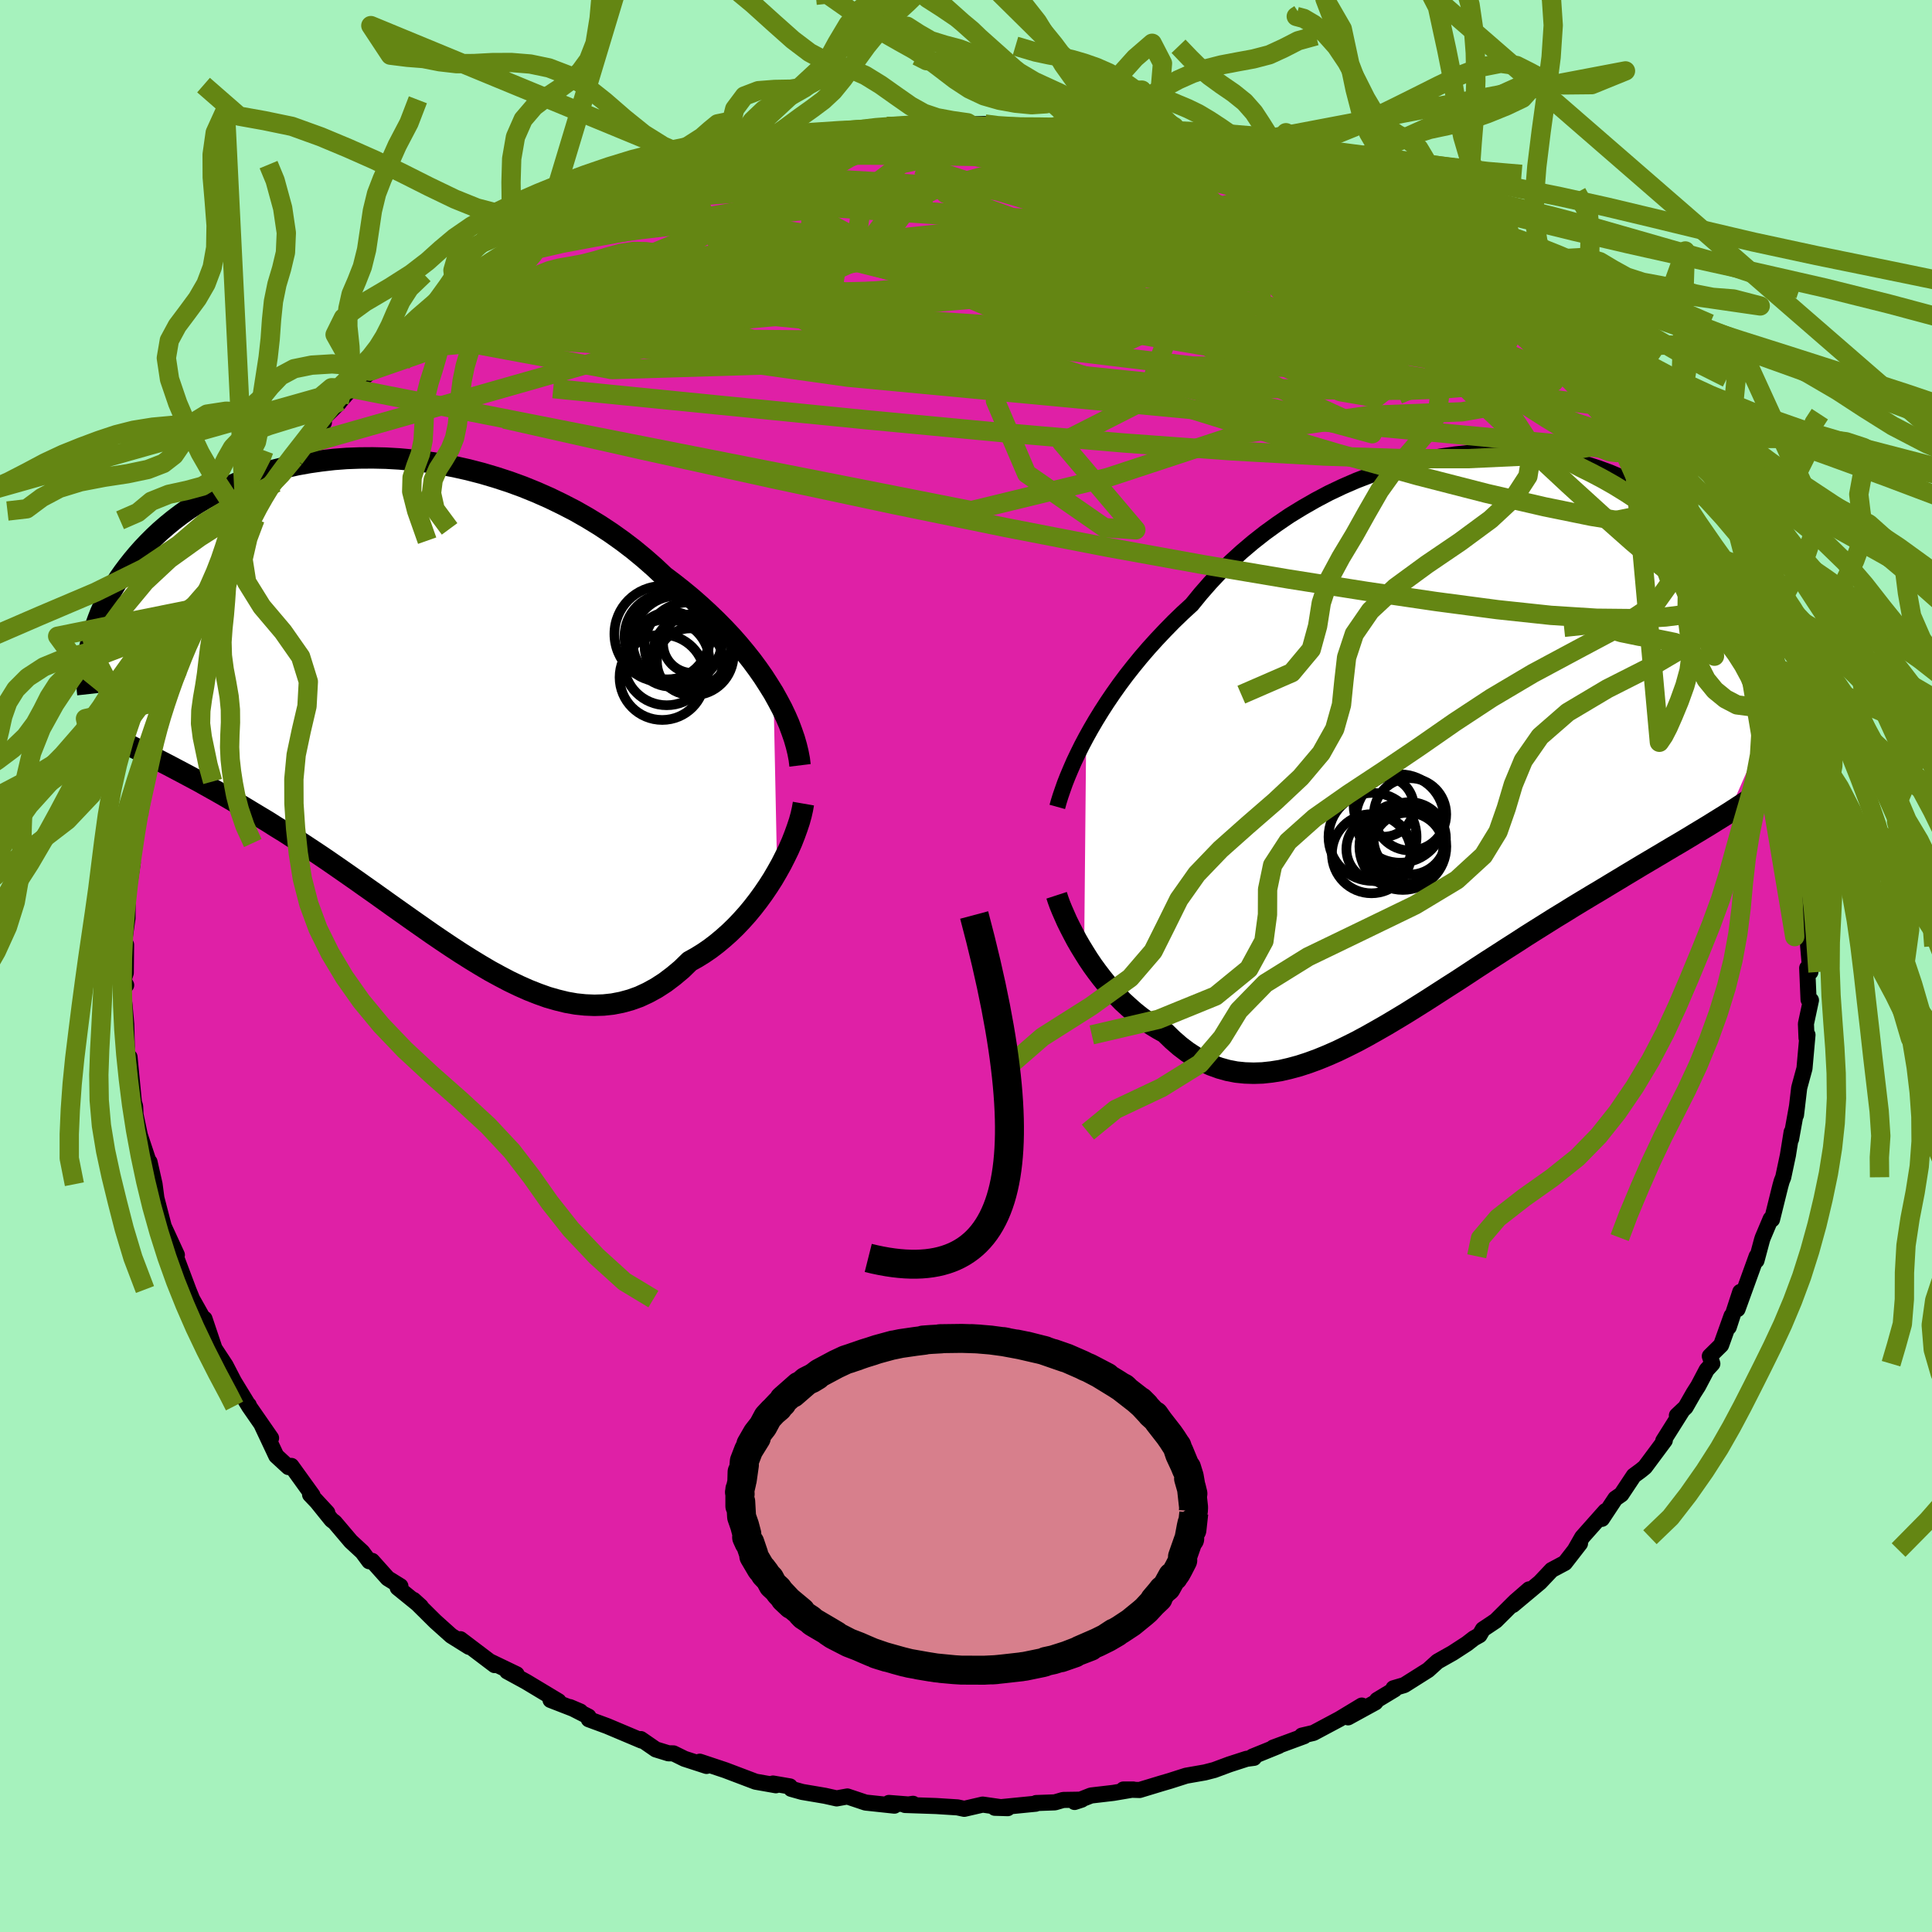 <svg xmlns="http://www.w3.org/2000/svg" width="500" height="500" viewBox="-100 -100 200 200"><defs><clipPath id="c"><path d="m38.27-1.35-.51-.82-.54-.84-.58-.83-.62-.84-.66-.83-.69-.83-.73-.83-.77-.82-.8-.81-.83-.8-.86-.79-.89-.78-.92-.76-.95-.75-.97-.73-1.01-.95-1.05-.92-1.09-.9-1.14-.87-1.18-.84-1.21-.8-1.26-.77-1.28-.73-1.32-.68-1.34-.65-1.36-.6-1.38-.56-1.4-.51-1.41-.46-1.42-.42-1.43-.37-1.43-.32-1.43-.27-1.43-.22-1.42-.18-1.41-.13-1.39-.08-1.38-.03-1.36.01-1.35.05-1.31.1-1.3.15-1.26.18-1.23.22-1.21.27-1.17.29-1.13.34-1.1.36-1.07.4-1.02.43-.99.45-.95.48-.91.5-.87.52-.83.54-.79.56-.75.57-.71.58-.68.59-.64.6-.61.61-.57.6-.54.61-.51.61-.48.61-.45.6-.43.61-.39.61-.37.6-.34.61-.31.6-.29.6-.26.59-.23.59-.21.58-.19.58-.17.57-.14.56-.13.55 5.27 10.88.61.31.63.32.64.33.66.34.67.35.68.36.7.37.71.38.73.39.73.41.75.42.76.43.78.45.78.46.8.47.81.49.83.5.85.51.85.54.88.54.88.57.9.58.91.6.92.61.93.63.94.65.95.66.96.67.96.68.98.69.98.7.98.7.99.7.99.7 1 .7 1 .7 1 .68 1 .67 1.01.66 1 .63 1 .61 1 .59 1.01.55.99.52 1 .48.99.44.99.39.98.35.98.28.98.24.96.17.96.1.96.04.95-.03.93-.1.93-.18.92-.25.92-.33.9-.42.89-.49.88-.57.86-.65.86-.72.83-.81.72-.4.71-.44.7-.48.68-.52.66-.55.65-.58.63-.61.61-.64.6-.67.57-.69.55-.71.53-.73.51-.75.48-.75.45-.77"/></clipPath><clipPath id="b"><path d="m-37.52-.12.49-.88.52-.89.56-.91.6-.93.63-.93.66-.93.7-.94.74-.94.76-.93.8-.93.84-.93.86-.91.89-.91.92-.89.96-.88.93-1.14.98-1.12 1.03-1.1 1.09-1.07 1.13-1.03 1.18-1 1.22-.96 1.27-.92 1.29-.88 1.34-.82 1.36-.78 1.38-.73 1.41-.67 1.43-.62 1.45-.56 1.45-.51 1.47-.45 1.47-.38 1.47-.33 1.47-.27 1.46-.21 1.45-.15 1.44-.09L5-29.67l1.41.02 1.38.08 1.36.14 1.33.19 1.31.24 1.27.3 1.24.34 1.21.39 1.17.43 1.13.48 1.09.51 1.05.55 1.01.59.98.62.92.65.89.68.85.7.8.72.77.73.72.76.69.76.65.78.61.78.58.79.54.78.52.79.48.78.45.79.42.79.39.79.36.8.33.79.3.78.27.79.25.77.22.78.19.76.17.76.15.74.12.74-5.59 12.73-.67.42-.68.42-.69.43-.71.43-.73.44-.74.45-.75.45-.77.45-.79.47-.79.47-.81.48-.83.49-.83.5-.85.51-.86.52-.88.53-.89.54-.91.54-.93.56-.94.57-.95.59-.97.59-.97.61-.99.62-1 .63-1 .65-1.02.65-1.02.66-1.03.66-1.03.67-1.03.68-1.04.68-1.05.67-1.04.67-1.04.67-1.05.66-1.04.65-1.04.63-1.04.62-1.03.59-1.03.58-1.02.55-1.02.51-1.01.49-1 .44-1 .41-.98.36-.98.32-.96.26-.95.22-.95.15-.93.1-.91.03-.91-.03-.89-.09-.88-.17-.86-.24-.85-.31-.84-.38-.81-.45-.81-.53-.78-.59-.77-.67-.76-.74-.67-.37-.66-.4-.64-.43-.63-.46-.61-.49-.6-.53-.59-.54-.56-.58-.55-.59-.53-.62-.51-.63-.49-.64-.48-.66-.45-.67-.42-.67"/></clipPath><filter id="a"><feTurbulence baseFrequency=".05" numOctaves="3" result="noise" type="noise"/><feDisplacementMap in="SourceGraphic" in2="noise" scale="2"/></filter></defs><rect width="100%" height="100%" x="-100" y="-100" fill="#A6F2BD"/><path fill="#DF20A6" stroke="#000" stroke-linejoin="round" stroke-width="1.667" d="m87.41.62-.33-.41.14 3.27.25.06-.52 2.44.06 1.47.1-.32-.31 3.47-.5 1.83-.05.2-.33 2.79.11-.92-.62 3.42.06-.73-.39 2.42.02-.1-.5 2.36-.16.4-.14.5-.86 3.47-.14-.06-.82 1.94-.08.24-.57 2.13.02-.44-1.98 5.47.28-1.78-1.19 3.64.29-1.16-1.08 3.02L77 40.39l.26.78-.58.63-.89 1.69-.46.72-.84 1.47-.9.85.58-.54-1.99 3.16.16-.04-2.06 2.77-.43.35-.72.53-1.29 1.94-.62.43-1.39 2.1.36-.8-2.4 2.7-.76 1.33.53-.68L62 61.79l-1.37.73-1.21 1.28-2.81 2.35 1.68-1.62-1.44 1.25-2.01 2-1.33.89-.35.6-.59.33-.71.55-1.46.95-1.59.9-.97.88-2.47 1.56-1.12.33.13.11-1.82 1.1-.18.25-2.83 1.55 1.42-1.22-2.3 1.39-2.7 1.44-1.2.28.23.06-3.2 1.18.57-.17-2.71 1.1.15.13-.76.1-1.79.58-1.56.58-.97.25-1.94.34-1.69.54-.82.24-2.31.7-1.68-.05h1.03l-2.07.35-2.31.27-1.7.67.73-.24-1.91.03-.86.25-1.94.07-.04.07-4.24.42 1.34.04-2.59-.37-1.91.44-.7-.15-2.21-.14-3.22-.11.83-.12.02.11-2.52-.2.57.28-2.99-.32-1.88-.63-1.11.2-1.21-.27-2.36-.4-1.14-.32-.13-.25-1.75-.3.3.18-2.1-.37-3.14-1.19-2.64-.88.7.44-2.28-.74-1.14-.56-.53-.01-1.3-.4-1.55-1.07.09.16-3.58-1.51-1.9-.7-.03-.28-1.92-.98 1.08.46-3.09-1.2.23-.09.6.22-3.36-2.02-1.96-1.07.98.3-2.79-1.34.51.39-3.54-2.68.89.79-1.84-1.15-1.64-1.47-2.26-2.24.75.68-2.39-1.94.28-.16-1.31-.81-1.62-1.81-.3.04-.71-.96-1.19-1.1-1.67-1.97-.33-.25-1.7-2.11 1.26 1.36-1.78-1.87.25.07-2.19-3.04-.3.12-1.26-1.16-1.51-3.21.97 1.37-2.3-3.32-.01-.1.04.14-1.57-2.57-.87-1.68-1.23-1.87.22.53-1.17-3.48-.38.04.26-.02-1.16-2.06-.51-1.25.11.26-1.51-4.01.17.4.16.03-1.44-3.13.16.48-.84-3.23-.19-1.44-.52-2.3-.61-.82.4.43-.79-2.37-.45-2.14-.04-.86-.13-.43-.2-2.08-.25-2.59-.33-.36.05-.71-.06-2.32-.18-2.01-.24-1.9.41-.15-.28-.51.24-.76.03-2.92-.43 1.39.56-4.02.02-.1.01-1.33-.21-1.68.31.01.43-2.75-.15-.61.45-2.94.51-1.92-.53 1.34.47-1.34.77-3.47.01-.56.28-.49.14-2.24.23-.22.82-2.96v.1l.45-1.56.73-2.34.81-1.43-.33.67.93-2.62.35-.41.95-2.27.86-1.31-.29-.08 1.62-3.06-.14-.33.74-.93 1.17-2.1.89-.71.84-1.88.09.08.47-1.39.09-.29 1.6-2.06 1.04-1.69.3.23.56-1.08 1.13-1.42 1.93-2.28-.28-.2 1.86-1.85.1-.15 1.17-1.34 2.19-1.91-.27.14 1.64-1.24.62-.92.83-.56 1.49-1.7.1.47 1.44-1.55 1.89-1.43.94-.71.09-.7 1.78-1.1-.74.7 4.44-2.77.52-.65-1.18 1.07 3.29-2.43.35.12.09.17.73-.75 2.88-1.38-.81.54 4.44-2.64-.53.29 2.1-.86.99-.09-.81.1 3.69-1.65-.9.26 1.33-.7 1.48-.11 3.14-1.01 1.86-.94-.61.11 1.21-.19 1.9-.2-.02-.43 1.1-.1 3.8-.62 1.24-.33 1.49-.18 1.3-.18-.18-.05.69-.32 1.53.03 2.88-.71.44.23 3.97-.45-.91-.02.11.39 2.29-.23 4.25-.17-1.52.04.64.11 3.58.3 2.68-.03.77.14 1.08-.09 1.03.4 1.92-.23-.93.08 3.87.64.94.42.04-.02 3.21.28.35.19 1.67.39.34.33 1.84.29-.34-.16 3.41 1.15 2.31.64-1.1-.18 1.4.3 1.47.78-.2-.56 3.18 1.29.13.18 2.14 1.21 1.64.81.64.41 1.39.45 2.17.85-1.01-.52 2.2 1.49 1.29.43 1.44.92.61.88 1.04.41.14-.09 3.71 2.68.5.47.17.02 2.05 1.52.16.14 2.2 1.91.68.46-.18-.15 2.62 2.32h.09l2.33 2.19.35-.06.1.85 2.29 2.18.5.61.12.21 2.03 2.08-.03.24.95 1.23.45.17.54.85 1.7 2.37-.23-.65 2.71 4.26.14.07.22.44 1.72 2.26-.12.65.63.97 1.03 1.46-.27.02 1.53 2.6.73 1.34.04.1.83 2.02.29-.07.6 2.11.24.86 1.12 2.33.33 1.72.53.36.1.85.03.47 1.08 3.42.12.65.62 1.15.24 2.02.28-.08.35 2.09.19 2.18.17.98h.04l.37.35.07 3.05.22.61v1.44l.36.66.25 2.47.02 2.68-.3-1.77.15 2.82.23 2.67-.33-.41" filter="url(#a)"/><path fill="#fff" d="m-37.52-.12.49-.88.52-.89.56-.91.6-.93.63-.93.66-.93.7-.94.74-.94.76-.93.8-.93.84-.93.86-.91.89-.91.92-.89.96-.88.93-1.14.98-1.12 1.03-1.1 1.09-1.07 1.13-1.03 1.18-1 1.22-.96 1.27-.92 1.29-.88 1.34-.82 1.36-.78 1.38-.73 1.41-.67 1.43-.62 1.45-.56 1.45-.51 1.47-.45 1.47-.38 1.47-.33 1.47-.27 1.46-.21 1.45-.15 1.44-.09L5-29.67l1.41.02 1.38.08 1.36.14 1.33.19 1.31.24 1.27.3 1.24.34 1.21.39 1.17.43 1.13.48 1.09.51 1.05.55 1.01.59.98.62.92.65.89.68.85.7.8.72.77.73.72.76.69.76.65.78.61.78.58.79.54.78.52.79.48.78.45.79.42.79.39.79.36.8.33.79.3.78.27.79.25.77.22.78.19.76.17.76.15.74.12.74-5.59 12.73-.67.42-.68.42-.69.43-.71.43-.73.44-.74.45-.75.45-.77.45-.79.47-.79.47-.81.48-.83.49-.83.5-.85.51-.86.52-.88.53-.89.54-.91.54-.93.56-.94.57-.95.59-.97.59-.97.61-.99.62-1 .63-1 .65-1.02.65-1.02.66-1.03.66-1.03.67-1.03.68-1.04.68-1.05.67-1.04.67-1.04.67-1.05.66-1.04.65-1.04.63-1.04.62-1.03.59-1.03.58-1.02.55-1.02.51-1.01.49-1 .44-1 .41-.98.36-.98.32-.96.26-.95.22-.95.15-.93.1-.91.03-.91-.03-.89-.09-.88-.17-.86-.24-.85-.31-.84-.38-.81-.45-.81-.53-.78-.59-.77-.67-.76-.74-.67-.37-.66-.4-.64-.43-.63-.46-.61-.49-.6-.53-.59-.54-.56-.58-.55-.59-.53-.62-.51-.63-.49-.64-.48-.66-.45-.67-.42-.67" filter="url(#a)" transform="translate(49.96 -23.56)"/><path fill="#fff" d="m38.27-1.35-.51-.82-.54-.84-.58-.83-.62-.84-.66-.83-.69-.83-.73-.83-.77-.82-.8-.81-.83-.8-.86-.79-.89-.78-.92-.76-.95-.75-.97-.73-1.01-.95-1.05-.92-1.09-.9-1.14-.87-1.18-.84-1.21-.8-1.26-.77-1.28-.73-1.32-.68-1.34-.65-1.36-.6-1.38-.56-1.4-.51-1.41-.46-1.42-.42-1.43-.37-1.43-.32-1.43-.27-1.43-.22-1.42-.18-1.41-.13-1.39-.08-1.38-.03-1.36.01-1.35.05-1.31.1-1.3.15-1.26.18-1.23.22-1.21.27-1.17.29-1.13.34-1.1.36-1.07.4-1.02.43-.99.45-.95.48-.91.5-.87.52-.83.54-.79.56-.75.57-.71.58-.68.59-.64.6-.61.61-.57.6-.54.61-.51.61-.48.61-.45.6-.43.61-.39.61-.37.6-.34.61-.31.6-.29.6-.26.59-.23.59-.21.58-.19.58-.17.57-.14.56-.13.55 5.27 10.88.61.31.63.32.64.33.66.34.67.35.68.36.7.37.71.38.73.39.73.41.75.42.76.43.78.45.78.46.8.47.81.49.83.5.85.51.85.54.88.54.88.57.9.58.91.6.92.61.93.63.94.65.95.66.96.67.96.68.98.69.98.7.98.7.99.7.99.7 1 .7 1 .7 1 .68 1 .67 1.01.66 1 .63 1 .61 1 .59 1.01.55.99.52 1 .48.99.44.99.39.98.35.98.28.98.24.96.17.96.1.96.04.95-.03.93-.1.93-.18.92-.25.92-.33.9-.42.89-.49.88-.57.86-.65.86-.72.83-.81.72-.4.71-.44.7-.48.68-.52.66-.55.65-.58.63-.61.61-.64.6-.67.57-.69.55-.71.53-.73.51-.75.48-.75.45-.77" filter="url(#a)" transform="translate(-58.2 -26.93)"/><g fill="none" stroke="#000" transform="translate(49.96 -23.56)"><path stroke-linejoin="round" stroke-width="1.667" d="m-40.51 7.09.15-.54.18-.58.22-.64.24-.68.28-.71.32-.76.34-.78.39-.82.41-.83.46-.87.49-.88.52-.89.56-.91.6-.93.63-.93.66-.93.7-.94.74-.94.76-.93.8-.93.84-.93.86-.91.89-.91.92-.89.96-.88.93-1.14.98-1.12 1.03-1.1 1.09-1.07 1.13-1.03 1.18-1 1.22-.96 1.27-.92 1.29-.88 1.34-.82 1.36-.78 1.38-.73 1.41-.67 1.43-.62 1.45-.56 1.45-.51 1.47-.45 1.47-.38 1.47-.33 1.47-.27 1.46-.21 1.45-.15 1.44-.09L5-29.67l1.41.02 1.38.08 1.36.14 1.33.19 1.31.24 1.27.3 1.24.34 1.21.39 1.17.43 1.13.48 1.09.51 1.05.55 1.01.59.98.62.92.65.89.68.85.7.8.72.77.73.72.76.69.76.65.78.61.78.58.79.54.78.52.79.48.78.45.79.42.79.39.79.36.8.33.79.3.78.27.79.25.77.22.78.19.76.17.76.15.74.12.74.1.73.08.71.05.7.04.69.02.68v.67l-.02.65-.04.63-.05.63-.07.61" filter="url(#a)"/><path stroke-linejoin="round" stroke-width="2.222" d="m-40.58 16.24.15.46.18.5.22.54.25.57.27.61.31.63.33.64.35.66.38.66.41.67.42.67.45.67.48.66.49.64.51.63.53.62.55.59.56.58.59.54.6.53.61.49.63.46.64.43.66.4.67.37.76.74.77.67.78.59.81.53.81.45.84.38.85.31.86.24.88.17.89.09.91.03.91-.03.93-.1.95-.15.95-.22.96-.26.98-.32.98-.36 1-.41 1-.44 1.01-.49 1.02-.51 1.02-.55 1.03-.58 1.03-.59 1.04-.62 1.04-.63 1.04-.65 1.05-.66 1.04-.67 1.04-.67 1.05-.67 1.04-.68 1.03-.68 1.03-.67 1.03-.66 1.02-.66 1.02-.65 1-.65 1-.63.99-.62.97-.61.97-.59.95-.59.94-.57.93-.56.91-.54.89-.54.88-.53.86-.52.85-.51.83-.5.83-.49.81-.48.79-.47.79-.47.77-.45.75-.45.74-.45.73-.44.71-.43.69-.43.68-.42.67-.42.65-.42.63-.41.62-.41.6-.41.58-.4.57-.41.56-.4.54-.4.52-.4.51-.4" filter="url(#a)"/><circle cx="-7.986" cy="11.937" r="4.096" clip-path="url(#b)" filter="url(#a)"/><circle cx="-3.991" cy="7.862" r="3.742" clip-path="url(#b)" filter="url(#a)"/><circle cx="-7.231" cy="11.457" r="3.352" clip-path="url(#b)" filter="url(#a)"/><circle cx="-4.026" cy="10.347" r="3.748" clip-path="url(#b)" filter="url(#a)"/><circle cx="-4.211" cy="11.412" r="3.726" clip-path="url(#b)" filter="url(#a)"/><circle cx="-5.031" cy="8.292" r="4.572" clip-path="url(#b)" filter="url(#a)"/><circle cx="-7.876" cy="10.197" r="4.556" clip-path="url(#b)" filter="url(#a)"/><circle cx="-4.736" cy="11.187" r="4.498" clip-path="url(#b)" filter="url(#a)"/><circle cx="-6.716" cy="7.067" r="3.108" clip-path="url(#b)" filter="url(#a)"/><circle cx="-4.566" cy="11.082" r="4.026" clip-path="url(#b)" filter="url(#a)"/></g><g fill="none" stroke="#000" transform="translate(-58.2 -26.93)"><path stroke-linejoin="round" stroke-width="2.222" d="m41.02 6.16-.08-.65-.13-.68-.17-.7-.21-.73-.26-.75-.29-.78-.34-.78-.38-.8-.43-.81-.46-.83-.51-.82-.54-.84-.58-.83-.62-.84-.66-.83-.69-.83-.73-.83-.77-.82-.8-.81-.83-.8-.86-.79-.89-.78-.92-.76-.95-.75-.97-.73-1.01-.95-1.05-.92-1.09-.9-1.14-.87-1.18-.84-1.21-.8-1.26-.77-1.28-.73-1.32-.68-1.34-.65-1.36-.6-1.38-.56-1.4-.51-1.41-.46-1.42-.42-1.43-.37-1.43-.32-1.43-.27-1.43-.22-1.42-.18-1.41-.13-1.39-.08-1.38-.03-1.36.01-1.35.05-1.31.1-1.3.15-1.26.18-1.23.22-1.21.27-1.17.29-1.13.34-1.1.36-1.07.4-1.02.43-.99.45-.95.48-.91.5-.87.52-.83.54-.79.56-.75.57-.71.58-.68.59-.64.6-.61.61-.57.6-.54.61-.51.61-.48.61-.45.6-.43.61-.39.61-.37.6-.34.61-.31.6-.29.6-.26.59-.23.59-.21.58-.19.58-.17.57-.14.56-.13.55-.1.54-.09.54-.06.52-.05.52-.03.5-.01.49.01.48.02.47.03.47.05.45m74.07 11.33-.1.57-.14.62-.18.65-.23.69-.26.72-.29.74-.33.75-.37.76-.39.77-.43.77-.45.77-.48.75-.51.75-.53.73-.55.71-.57.69-.6.67-.61.64-.63.61-.65.58-.66.55-.68.52-.7.48-.71.44-.72.4-.83.81-.86.72-.86.65-.88.57-.89.49-.9.42-.92.33-.92.25-.93.18-.93.1-.95.03-.96-.04-.96-.1-.96-.17-.98-.24-.98-.28-.98-.35-.99-.39-.99-.44-1-.48-.99-.52-1.01-.55-1-.59-1-.61-1-.63-1.01-.66-1-.67-1-.68-1-.7-1-.7-.99-.7-.99-.7-.98-.7-.98-.7-.98-.69-.96-.68-.96-.67-.95-.66-.94-.65-.93-.63-.92-.61-.91-.6-.9-.58-.88-.57-.88-.54-.85-.54-.85-.51-.83-.5-.81-.49-.8-.47-.78-.46-.78-.45-.76-.43-.75-.42-.73-.41-.73-.39-.71-.38-.7-.37-.68-.36-.67-.35-.66-.34-.64-.33-.63-.32-.61-.31-.6-.3-.59-.3-.57-.29-.55-.29-.54-.28-.53-.27-.51-.27-.5-.27-.49-.26-.47-.26" filter="url(#a)"/><circle cx="27.219" cy="-4.505" r="4.442" clip-path="url(#c)" filter="url(#a)"/><circle cx="29.964" cy="-5.28" r="4.178" clip-path="url(#c)" filter="url(#a)"/><circle cx="27.654" cy="-5.865" r="3.876" clip-path="url(#c)" filter="url(#a)"/><circle cx="26.754" cy="-2.955" r="4.416" clip-path="url(#c)" filter="url(#a)"/><circle cx="28.294" cy="-6.765" r="4.63" clip-path="url(#c)" filter="url(#a)"/><circle cx="29.634" cy="-4.59" r="3.43" clip-path="url(#c)" filter="url(#a)"/><circle cx="26.769" cy="-7.44" r="4.966" clip-path="url(#c)" filter="url(#a)"/><circle cx="27.284" cy="-7.18" r="4.436" clip-path="url(#c)" filter="url(#a)"/><circle cx="29.884" cy="-6.45" r="3.046" clip-path="url(#c)" filter="url(#a)"/><circle cx="29.419" cy="-6.21" r="4.494" clip-path="url(#c)" filter="url(#a)"/></g><g fill="none" stroke="#648613" stroke-linejoin="round" stroke-width="2"><path d="m16.02-85.38.95.12 1.62.3 1.67.42 1.63.5 1.66.55 1.72.57 1.77.6 1.75.6 1.66.58 1.49.51 1.3.45 1.12.38.96.34.77.28.54.22.2.1-.23-.09-.71-.38-1.17-.65" filter="url(#a)"/><path d="m33.73-80.48 1.64.99.93.73.36.57-.14.5-.63.5-1.13.52-1.61.58-2.11.62-2.64.64-3.2.64-3.79.66-4.4.67-5.07.7-5.79.72-6.56.71-7.31.7-8.07.69-8.83.71-9.74.8-10.81.98" filter="url(#a)"/><path d="m35.87-79.27 1.16.62.71.45.36.36-.04.29-.46.27-.89.26-1.37.24-1.91.2-2.49.12-3.06.05-3.63-.05-4.25-.13-4.95-.24-5.77-.35-6.69-.44-7.66-.54-8.5-.68-8.99-.95m-12.74.19.68-.15.85-.39 1.04-.49 1.11-.49 1.17-.46 1.16-.41 1.05-.36.82-.26.52-.13h.22l-.06.12-.35.26-.66.4-1.03.58-1.51.77-2.05.97-2.6 1.14-3.02 1.22-3.23 1.17" filter="url(#a)"/><path d="m1.96-87.16-.25.22 1.75.57 2.91.81 3.41 1.03 3.6 1.22 3.73 1.41 3.9 1.59 4.11 1.77 4.35 1.92 4.52 2.04 4.65 2.11 4.67 2.12 4.63 2.07 4.54 2 4.55 2.08" filter="url(#a)"/><path d="m-22.04-84.45 1.87-.22 2.4-.29 2.32-.21 2.15-.14 2.06-.08 2.09-.06 2.24-.06 2.4-.04 2.54-.02H.62l2.53.04 2.4.06 2.24.07 2.06.06 1.86.05 1.65.03 1.45.03 1.23.02.91-.02.25-.06m29.04 11.74.76.38.68.63.36.7-.21.59-.81.43-1.4.29-1.98.18-2.57.07-3.21-.06-3.91-.16-4.65-.27-5.41-.39-6.21-.53-6.99-.69-7.79-.86-8.6-1.06-9.43-1.3-10.42-1.56" filter="url(#a)"/><path d="m-8.19-86.91 1.11.05 1.1-.03.64.03.38.1.16.16-.2.25-.71.35-1.29.47-1.87.6-2.51.72-3.28.83-4.15.95-5.05 1.05-6.02 1.15" filter="url(#a)"/><path d="m-15.9-85.5 1.23-.16.82-.14.64-.12.69-.12.74-.09.67-.04.41.05-.02.17-.49.29-.95.4-1.38.52-1.83.62-2.32.73-2.88.84-3.48.96-4.22 1.13-5.37 1.51" filter="url(#a)"/><path d="m-36.87-79.03.41-.04 1.29-.31 1.63-.4 1.89-.47 2.15-.52 2.41-.55 2.64-.56 2.82-.57 2.88-.55 2.84-.54 2.72-.49 2.59-.44 2.47-.41 2.4-.38 2.32-.35 2.18-.32 1.88-.3 1.29-.25.3-.23m9.9.19.55.28 1.69.47 1.86.51 1.9.51 1.93.55 1.94.57 1.9.61 1.88.61 1.85.62 1.8.62 1.73.58 1.59.53 1.39.46 1.17.38.93.29.74.22.51.17.24.1-.13-.02-.56-.22" filter="url(#a)"/><path d="m23.47-83.92.67.23 1.2.49.75.45.19.37-.22.34-.53.38-.8.43-1.1.5-1.48.57-1.92.62-2.44.63-3.02.65-3.63.64-4.23.63-4.83.63-5.4.63-5.98.63-6.59.63-7.27.63-8 .66-9.09.91M78.11-38.86l.22.9-.5.61-1.15.5-1.79.41-2.48.31-3.19.17-3.94-.04-4.73-.3-5.54-.59-6.36-.84-7.21-1.06-8.05-1.27-8.9-1.5-9.77-1.77L4.06-45.4-7.5-47.77l-12.48-2.66-13.4-2.95-14.39-3.24m81.5-23.86 1.84 1.01 1.51.78 1.33.64 1.22.55 1.11.51 1 .48.87.47.73.42.53.35.3.25.02.11-.29-.05-.65-.25-1.1-.5-1.61-.79-2.14-1.06-2.63-1.29-3.03-1.45" filter="url(#a)"/><path d="m65.11-57.88 1.2 1.34.39.65-.04.31-.35.11-.65-.05-1.02-.22-1.45-.47-1.97-.8-2.54-1.21-3.16-1.68-3.82-2.17-4.52-2.68-5.27-3.18-6.04-3.7-6.85-4.25-7.91-4.88M-31-81.68l1.87-.39 2.03-.62 1.69-.55 1.39-.43 1.26-.33 1.22-.3 1.21-.26 1.11-.24.87-.18.48-.09-.06.02-.61.14-1.13.23-1.54.31-1.78.34" filter="url(#a)"/><path d="m-31.43-81.24.28.04 2.03-.14 3.21-.16 3.93-.11 4.33.02 4.62.18 4.93.29 5.28.38 5.68.43 6.07.46 6.34.47 6.44.47 6.37.49 6.4.58" filter="url(#a)"/><path d="m46.24-73.55.92.41 1.12.69 1.12.79.9.69.63.56.39.44.16.34-.09.21-.38.08-.67-.06-.98-.2-1.31-.37-1.7-.55-2.12-.76-2.58-.97-3.09-1.22-3.61-1.49-4.14-1.77-4.67-2.07-5.15-2.33-5.62-2.58" filter="url(#a)"/><path d="m-24.52-83.74.31.04 1.51-.04 2.23-.07 2.82-.07 3.34-.05 3.73-.01 3.93.02 3.94.05 3.87.07 3.8.09 3.78.09 3.83.11 3.9.15 3.91.22 3.96.3m35.08 18.98 1.41 1.38.45.79-.02.66-.41.56-.86.4-1.37.22-1.92.02-2.46-.17-3.02-.34-3.56-.5-4.11-.65-4.7-.77-5.34-.91-6.06-1.08-6.83-1.3-7.59-1.57-8.32-1.85-9.03-2.13-9.72-2.42-10.32-2.77M4.66-86.71l2.04.04 1.55.13 1.49.18 1.54.23 1.64.3 1.73.34 1.76.37 1.74.36 1.65.34 1.5.31 1.32.26 1.12.24.92.21.72.17.5.11.19.04-.23-.08-.71-.2-1.12-.31-1.34-.37" filter="url(#a)"/><path d="m56.89-66.03.53.48.94.89.82.83.57.7.3.58.04.46-.22.33-.5.17h-.81l-1.14-.19-1.49-.39-1.84-.58-2.19-.76-2.54-.92-2.92-1.08-3.33-1.26-3.82-1.48L34.91-70l-4.98-2.06-5.54-2.38-6.03-2.7-6.6-2.98-7.56-3.21" filter="url(#a)"/><path d="m-46.66-73.73.43.07 1.93-.58 2.53-.58 3.05-.57 3.62-.66 4.17-.75 4.65-.84 5.01-.86 5.25-.81 5.44-.72 5.59-.65 5.71-.61 5.75-.64 5.58-.71 5.38-.76m39.28 17.22 1.65 1.57.73 1.01.14.82-.36.71-.84.64-1.33.57-1.84.48-2.37.38-2.91.25-3.48.14-4.02.02-4.58-.06-5.14-.12-5.74-.18-6.36-.22-7.04-.31-7.75-.42-8.46-.57-9.17-.74-9.88-.87-10.69-.92-11.66-.84" filter="url(#a)"/><path d="m-41.31-76.39 3-1.61 2.09-.69 2.09-.37 2.32-.27 2.6-.25 2.93-.25 3.26-.24 3.58-.24 3.85-.21 4.03-.19 4.13-.14 4.15-.09 4.14-.03 4.16.02 4.17.04 4.17.02 4.1-.03 3.93-.1 3.64-.17 3.2-.25M4.66-86.71l2.04.04 1.54.12 1.47.18 1.52.23 1.62.29 1.71.34 1.77.38 1.74.38 1.67.35 1.53.32 1.36.28 1.17.24.98.22.8.19.62.15.39.09.04.01-.4-.13-.87-.26-1.24-.35-1.42-.4m44.41 28.48.24.8-.89.53-1.93.52-3.01.52-4.15.42-5.41.25h-6.74l-8.16-.27-9.61-.54-11.07-.81-12.53-1.07-13.99-1.32-15.5-1.54-17.09-1.7" filter="url(#a)"/><path d="m51.13-70.55.4.36.42.42.36.49.15.45-.18.35-.56.21-.99.08-1.41-.07-1.88-.23-2.38-.41-2.94-.6-3.52-.82-4.14-1.04-4.79-1.29-5.53-1.53-6.31-1.78-7.08-2.03-7.71-2.31-8.07-2.62m78.4 35.66.12.7-.64.63-1.65.21-2.7-.22-3.77-.61-4.85-.99-5.97-1.38-7.13-1.83-8.34-2.32-9.58-2.84L18-59.28 5.83-63.14l-13.61-4.32-15.34-4.61" filter="url(#a)"/><path d="m11.21-86.44 2.82.58 1.97.54 1.9.59 2.02.68 2.12.79 2.19.89 2.26.96 2.35 1.03 2.41 1.07 2.44 1.08 2.38 1.08 2.28 1.03 2.13.97 2 .92 1.89.86 1.76.81 1.61.73 1.35.6 1.05.44.74.3m-65.29-15.19.88-.15.77-.16 1.05-.19 1.34-.2 1.43-.19 1.29-.15.99-.09.6-.02.26.05-.04.09-.36.13-.77.17-1.32.24-2 .32-2.92.42-4.03.49m82.35 27.04 1.29 1.41.63.8.39.58.27.51.18.48.04.44-.14.35-.41.16-.72-.09-1.07-.4-1.46-.71-1.84-1.03-2.2-1.33-2.56-1.63-2.92-1.93-3.32-2.27-3.79-2.64-4.34-3.06-4.91-3.49-5.38-3.89-5.7-4.24" filter="url(#a)"/><path d="m-13.11-85.86.47-.01 1.66.13 2.61.29 3.26.47 3.64.65 3.86.83 4.06.98 4.26 1.1 4.47 1.19 4.65 1.26 4.76 1.31 4.83 1.36 4.88 1.4 4.86 1.39 4.65 1.32 4.3 1.21" filter="url(#a)"/><path d="m76.58-41.46 1.05 1.87.43.99.02.48-.29.15-.59-.11-.9-.37-1.23-.7-1.61-1.09-2.02-1.57-2.49-2.11-3-2.66-3.53-3.21-4.08-3.8-4.67-4.4-5.27-5.06-5.87-5.7-6.38-6.33" filter="url(#a)"/><path d="m53.85-68.54-22.93-9.48-13.22-1.55-4.66 2.9-1.88 3.95-.7 3.15 1.62 1.43 3.33-.5 1.86-1.78-2.77-1.93-7.44-1.31-7.87-.7-1.71-.45 8.19-.44 12.89-1.07 4.59-3.69-1.52-4.2" filter="url(#a)"/><path d="M-63.62-59.8.55-47.14l14.12-3.43 13.63-4.49 13.54-1.95 9.53-.36 3.85-.68-1.59-1.98-5.68-3.04-8.11-3.06-9.48-2.15-10.7-.92-12.06-.03-12.12.34-8.39.59.73 1.23L1.05-64.8l22.41 2.69 18.9.25-2.5-7.71L7.34-86.74" filter="url(#a)"/><path d="m-52.66-69.91 70.93 4.56 21.97-.05.46-.86-11.55-2.53-14.11-3.36-8.82-2.76-1.25-1.46 2.59-.25.14.61L.92-74.8l-13.61 1.71-16.11 2.04L-41.67-69l-5.16 1.89 6.43 2.21 28.18 3.95 81.27 7.64" filter="url(#a)"/><path d="m-57.02-65.52 20.36 3.78 33.07-.99 24.9 2.56 14.96 3.49 5.78 1.58-1.32-.81-5.49-2.51-6.35-3.21-4.45-2.89-1.69-1.65-.53-.11-2.36.75-6.12.12-9.1-1.87-9.26-3.91-7.22-4.44-5.41-2.87-4.85-.16-6.87 3.43-32.73 13.66" filter="url(#a)"/><path d="m-59.44-63.73 65.45-5.78 28.4 3.76 11.88 4.89-.78.82-7.56-2.45L30-65.48l-5.35-1.85-3.32-.76-2.82-.51-2.73-.81-1.95-.99-.58-.76.43-.4.65-.42.77-.84 1.54-1.08 2.03-.34-.92 1.4-10.92 2.57-27.82.7-30.63-.74" filter="url(#a)"/><path d="m54.01-68.4 1.84 7.48-5.59-1.53-5.06-.83-6.05-.73-7.22-1.25-8.84-1.9-10.68-2.33L.98-71.72l-9.99-1.53-6.5-.59-2.09.05 1.8.02 3.97-.6 3.75-1.39 1.39-1.8-1.89-1.5-4.07-.41-3.36 1.31-.16 3.51-2.84 6.6-49.39 14.07" filter="url(#a)"/><path d="M47.42-73.23 9.9-54.21l7.68 9.06-3.25-.23-8.05-5.58-3.23-7.54 2.6-7.13 5.33-5.28 5.53-2.85 4.89-.67 4.24.6 3.35.78 1.86.2.02-.51-1.32-.75-1.19-.22.52 1 2.71 2.45 3.27 3.35.43 2.81-5.42.15-10.65-3.97-9.53-6.72 2.03-4.1 32.47 4.01" filter="url(#a)"/><path d="m-36.87-79.03 43.2 9.55 2.01-2.13-4.07-2.87-6.26-.83-6.74 1.07-4.73 2.19-.45 2.8 4.27 3.09 6.75 2.8 5.37 1.61.78-.37-4.61-2.45-8.18-3.78-8.71-3.87-6.6-2.9-3.03-1.43 1.22.04 5.76 1.29 9.38 2.26 8.67 2.28 3.97-.83 32.47-9.15" filter="url(#a)"/><path d="m-44.2-74.97 9.12-2.93 7.48-1.01 1.52 3.37 2.79 5.12 7.11 3.9 8.82 1.39 6.78-.42 2.48-.57-2.87.39-8.58.97-12.47-.1-10.24-2.68.74-5.67 14.43-7.88 9.34-5.59" filter="url(#a)"/><path d="m-52.75-69.21 14.39 4.72 21.77.79 16.93.13L13.15-65l7.56-2.88 1.59-3.47-3.39-3.11-6.06-2.1-6.17-.85-4.29.18-1.49.86 1.25 1.27 3.4 1.6 4.92 2.01 5.99 2.41 6.51 2.66 6.25 2.68 5.27 2.42 4.28 1.87 3.66.63 2.4-1.86-.25-5.24-.17-5.84 3.01-1.47" filter="url(#a)"/><path d="m-2.29-86.99 9.48 2.18-7.21.35-6.64 1.41-3.97 3.01-.56 3.92 4.81 4.02L4.3-68.4l14.1 3.14 13.29 2.25 8.96 1.03 3.39-.36-1.11-1.5-3.32-2.12-3.49-2.2-3.3-2.03-5.04-2.08-9.29-2.16-13.14-1.08-16.17 2.59-48.62 9.19" filter="url(#a)"/><path d="m64.99-58.09-31.67-4.26-14.09 1.9.64-2 1.97-5.2.52-5.3.54-3.42 1.5-1.05 2.02.83 1.66 1.75.86 1.66.11.75-.8-.67-2.62-2.15-5.16-3.13-6.61-3.07-5.53-2.09-3.41-1.45 6.29-1.45" filter="url(#a)"/><path d="m-51.62-70.31 66.63 6.43 5.67-2.66-7.51-5.31-4.46-4.73-.96-3.14-.46-1.69-1.97-.6-3.88.36-4.89 1.37-4.29 2.29-2.14 2.76.83 2.51 3.77 1.71 6.18.81 7.7.14 7.43-.4 3.88-1.27-3.44-2.5L4.2-77.28l-18.38-1.25-19.65 2.32-10.28 1.41" filter="url(#a)"/><path d="m-4.69-87.15-.34 2.07-1.5.52H-8.2l-1.53.1-1.28.33-1.06.46-.95.55-.93.72-1.03.91-1.15 1.07-1.24 1.06-1.27.92-1.17.73-.99.64-.79.69-.59.77-.49.78-.95.68m1.6-9.87.42-.81 1.34-.82 1.59-1.11 1.49-1.1 1.29-.92 1.11-.83 1.03-.96 1.05-1.29 1.15-1.62 1.28-1.77 1.39-1.7 1.43-1.47 1.44-1.32 1.45-1.42 1.48-1.8 1.55-2.31 1.59-2.6 1.63-2.39 1.9-1.64 2.66-1.19 3.57-2.93-34.95 32.39.57-2.66.62-2.43 1-1.34 1.44-.55 1.69-.13 1.69-.03 1.49-.24 1.22-.67 1.01-1.15.97-1.55 1.08-1.88 1.3-2.19 1.5-2.39 1.59-2.24 1.41-1.68.84-1.06.12-.16" filter="url(#a)"/><path d="m-25.13-83.63 1.37.35 1.36.56 1.32.24 1.46.06 1.59.13 1.61.33 1.47.5 1.27.57 1.1.51 1.03.29 1.08.02 1.25-.12 1.46-.02 1.6.28 1.46.55.49 1.04" filter="url(#a)"/><path d="m-24.52-83.74-2.23.33-2.43-.53-2.18-.94-2-1.25-2-1.61-2.04-1.77-1.98-1.57-1.91-1.17-1.88-.72-1.92-.4-1.98-.16-1.98.01-1.89.1-1.81.01-1.74-.2-1.68-.33-1.66-.13-1.76-.22-2.02-3.06 35.23 14.55 1.11-.62.67-.55.68-.89.8-1.26.99-1.37 1.22-1.16 1.41-.84 1.46-.65 1.37-.78 1.2-1.14 1.07-1.59 1.04-1.9 1.14-1.91 1.31-1.61 1.47-1.13 1.56-.71 1.54-.55 1.51-.78 1.53-1.35 1.64-2 1.58-2.24 1.02-1.42.42.54m91.78 55.97-.37 2-.35 1.91.21 1.73.22 1.62-.18 1.68-.67 1.83-.93 1.94-.96 1.99-.78 1.95-.54 1.85-.31 1.71-.14 1.56-.08 1.46-.09 1.45-.15 1.5-.25 1.57-.4 1.6-.62 1.58-.72 1.47-.47 1.32.08 1.5" filter="url(#a)"/><path d="m-40.5-76.93.5-.39 1.31-.96 1.25-.81 1.08-.64.92-.62.85-.69.85-.74.93-.7 1.09-.63 1.26-.63 1.42-.79 1.4-1 1.15-1.01.78-.64.79-.16-18.46 11.79-2.07-2.16-.96-.29-1.04.09-1.38-.09-1.8-.47-2.28-.92-2.7-1.3-2.86-1.44-2.79-1.33-2.71-1.2-2.82-1.18-2.99-1.08-2.85-.59-2.62-.47-3.68-3.21m25.47 45.94-1.5-2.03-.37-1.67.17-1.36.5-1.15.65-1.01.61-1.03.46-1.16.28-1.34.16-1.48.14-1.55.2-1.55.31-1.51.42-1.42.53-1.34.6-1.26.66-1.21.71-1.2.77-1.19.84-1.13.86-1.02.86-.9.76-.9.57-.81.16-.33" filter="url(#a)"/><path d="m-58.35-62.56.84-.79.82-.88.86-.89.92-.96.93-1.01.9-.98.88-.91.92-.84 1.02-.78 1.1-.78 1.1-.8 1.01-.77.94-.72.92-.62.8-.41.28-.1 9.87-32.7-2.63 2.16-.8 3.76-.31 3.49-.42 2.58-.67 1.72-.87 1.19-1.01.94-1.15.84-1.29.85-1.31 1-1.14 1.33-.8 1.82-.39 2.25-.07 2.43.03 2.32-.04 2.03-.07 1.76.04 1.3-.04.65-3.7 2.07.66-.29 1.42-.87 1.21-.77 1-.64.93-.55.92-.53.96-.52 1.04-.56 1.14-.61 1.23-.65 1.27-.66 1.25-.63 1.2-.58 1.13-.52 1.05-.49 1.03-.46 1.04-.45 1.13-.47 1.28-.48 1.5-.52 1.65-.58 1.39-.55.32-.24" filter="url(#a)"/><path d="m-50.88-71.01-1.15 1-.74 1.05-.65 1.3-.54 1.5-.43 1.57-.37 1.51-.4 1.37-.41 1.28-.33 1.32-.16 1.47-.05 1.61-.09 1.61-.29 1.42-.46 1.23-.39 1.2-.04 1.45.51 2 1.09 3.09" filter="url(#a)"/><path d="m-50.88-71.01 1.32.63 1.68-.45 1.56-.19 1.25-.21 1-.37.95-.38 1.04-.27 1.17-.2 1.28-.24 1.32-.34 1.32-.4 1.3-.35 1.28-.19 1.26.02 1.22.17 1.19.21 1.17.17 1.21.17 1.4.31 1.75.48 2.07.34 1.85-.63-32.4 4.23.69-.72.69-.7.9-.7 1.08-.73 1.16-.77 1.11-.76 1.01-.71.92-.65.85-.61.85-.57.89-.57 1.02-.61 1.19-.69 1.4-.8 1.48-.87.69-.52-21.68 15.75.93-.72.99-.72 1.06-.66 1.21-.61 1.36-.46 1.47-.24 1.49-.07 1.46-.08 1.37-.26 1.22-.52 1.09-.69 1.02-.64 1.08-.36 1.22-.01 1.16.26.69.62-21.08 7.32 1.59-.7.94-.93.92-.81 1.07-.64 1.19-.56 1.24-.57 1.21-.62 1.16-.64 1.11-.65 1.08-.67 1.08-.69 1.12-.67 1.16-.57 1.21-.38 1.26-.12 1.25.07 1.18.15 1.08.03 1.23-.21 2.27-.19m-24.35 9.37-1.61-.59-2.31-.17-2.12.13-1.82.37-1.4.75-1.05 1.1-.99 1.22-1.18 1.08-1.52.78-1.88.49-2.16.27-2.26.16-2.19.2-1.99.32-1.81.46-1.77.59-1.82.68-1.89.76-1.88.88-1.84.98-1.9.98-2.06.91-1.98.81-2.6.51 42.11-11.9-2.06-.06-.94.79-.9 1.02-1.53.7-2.3.18-2.71-.15-2.55-.11-1.96.3-1.27.78-.77 1.13-.61 1.23-.76 1.11-1.11.86-1.61.62-2.1.44-2.43.37-2.45.47-2.18.67-1.81.96-1.56 1.16-2 .23m34.44-11.36-.76.38-1.38.53-1.68.52-1.79.54-1.75.54-1.58.58-1.27.74-.93.97-.66 1.16-.58 1.16-.75.99-1.13.68-1.59.43-1.89.41-1.8.72-1.41 1.17-1.83.8" filter="url(#a)"/><path d="m-64.89-58.31.15-.86.67-1.24.38-1.66-.08-2.02-.22-2.1v-1.84l.34-1.52.58-1.35.58-1.48.44-1.77.3-2.01.3-2.02.43-1.77.59-1.53.7-1.56.85-1.91 1.22-2.33.92-2.39" filter="url(#a)"/><path d="m-69.53-52.56 1.13-1.5.95-1.44.71-1.34.64-1.25.74-1.15.88-1.03.99-.95.97-.91.88-.94.77-1 .67-1.08.59-1.16.53-1.23.58-1.27.88-1.36 1.5-1.44M84.77-21.55l-.97-.98-.85-1.24-.53-1.34-.26-1.29-.22-1.2-.32-1.17-.5-1.18-.64-1.19-.74-1.16-.8-1.09-.82-1.03-.79-.99-.74-.99-.7-1.02-.68-1.04-.71-1.03-.73-.98-.73-.95-.71-.94-.75-.98-.86-1-.88-.65m-142.96-2.68-1.21-2.01-.39-2.05.63-1.3.64-1.23.31-1.53.15-1.78.19-1.84.28-1.8.28-1.81.21-1.9.14-1.97.2-1.92.36-1.76.48-1.61.4-1.68.09-2.04-.38-2.57-.78-2.85-.68-1.64m-1.39 36.68-.32.5-.56 1.08-.57 1.29-.53 1.34-.49 1.32-.49 1.29-.47 1.29-.43 1.3-.36 1.33-.29 1.35-.21 1.34-.16 1.32-.15 1.29-.19 1.26-.22 1.25-.18 1.3-.03 1.34.18 1.4.3 1.44.3 1.44.47 1.71" filter="url(#a)"/><path d="m-74.52-44.48-.95-2.22-.98-1.8-1.44-2.19-1.39-2.42-1.21-2.54-1.11-2.6-.85-2.49-.33-2.2.31-1.82.82-1.52 1.05-1.4 1.04-1.41.88-1.52.65-1.73.36-2.01.04-2.31-.19-2.49-.21-2.49-.01-2.37.32-2.26 1.05-2.31 2.15 44.1-.76 1.11-.65 1.33-.42 1.34-.2 1.41-.1 1.47-.12 1.45-.15 1.42-.1 1.41.04 1.41.19 1.43.27 1.42.24 1.39.13 1.36.01 1.32-.06 1.29-.03 1.27.06 1.27.14 1.25.19 1.23.24 1.26.37 1.42.59 1.73.81 1.76" filter="url(#a)"/><path d="m-77.32-40.74.82-1.18.86-1.3.74-1.2.61-1.08.52-1.01.52-1 .58-1.02.64-1.05.72-1.06.78-1.06.82-1.08.86-1.1.88-1.13.89-1.15.88-1.13.9-1.11.9-1.09.93-1.04.93-1.01.91-.95.86-.89.83-.83.81-.65M84.15-22.7l1.72.96 1.67.95 1.01 1.11.64 1.23.64 1.2.89 1.1 1.25 1.01 1.62.98 1.85 1.03L97.26-12l1.47 1.25.94 1.37.47 1.47.24 1.54.35 1.57.66 1.58.93 1.6 1.02 1.66.93 1.71.84 1.75.92 1.82 1.12 1.94.45 1.95m-219.09-19.42 2.45-2.41 2.14-1.92 1.2-1.75.93-1.47 1.2-1.24 1.57-1.15 1.73-1.15 1.6-1.2 1.32-1.27.99-1.33.75-1.37.69-1.37.84-1.31 1.18-1.18 1.55-1.02 1.86-.86 1.99-.76 1.97-.71 1.86-.75 1.71-.82 1.51-.92 1.24-1.01.94-1.21 1.09-2.02m-1.33 3.14-.8 1.43-.7 1.42-.58 1.28-.49 1.17-.45 1.14-.45 1.16-.44 1.23-.43 1.27-.41 1.29-.37 1.27-.33 1.26-.3 1.24-.27 1.23-.27 1.27-.3 1.36-.3 1.37-.21.99.16-.27" filter="url(#a)"/><path d="m-117.49-6.69 1.95-1.57 2.59-1.39 1.89-1.5 1.16-1.68 1.07-1.69 1.42-1.56 1.76-1.38 1.84-1.27 1.59-1.28 1.13-1.36.68-1.46.37-1.52.33-1.5.51-1.45.84-1.35 1.23-1.23 1.66-1.08 2.14-.88 2.6-.65 2.84-.45 2.66-.41 2.1-.59 1.7-.87 2.06-1.15.19-1.2.39-1.16.54-1.21.55-1.25.5-1.29.45-1.33.42-1.31.39-1.23.37-1.13.37-1.05.43-1.05.56-1.12.68-1.24.62-1.22.23-.63M61.91-35.06l2.75-.29 1.58.36 1.63.48 1.85.38 1.92.29 1.73.35 1.29.59.81.9.54 1.15.62 1.21.9 1.1 1.09.89 1.19.62 1.62.21 1.52.05" filter="url(#a)"/><path d="m82.95-26.77 3.95-1.86-1.03-.46-1.58-.57-1.08-1.02-.48-1.38.03-1.6.47-1.72.83-1.79L85.09-39l1.06-1.88.9-1.91.65-1.94.35-1.88-.02-1.55-1.1-1.07-6.54-14.32-.63 2.44-.24 2.43-.1 2.33-.04 2.22-.01 2.03.01 1.81.06 1.64.12 1.5.19 1.4.27 1.34.34 1.31.49 1.27.7 1.17.94 1.01 1.09.87.86.9-.06 1.29-1.54 2-2 2.09.79 1.93.51 1.36.37 1.09.32 1.09.32 1.19.35 1.3.34 1.33.32 1.32.28 1.31.23 1.28.18 1.26.16 1.22.15 1.16.13 1.12.11 1.08.07 1.12.04 1.18.01 1.24.02 1.31.06 1.46.08 1.8.11 2.31-4.95-29.46.72-1.52.81-1.66.36-1.41.03-1.28-.14-1.28L82.4-41l-.11-1.47.22-1.68.73-1.94 1.23-2.2 1.4-2.35 1.12-2.25.57-1.92.23-1.4.6-.92" filter="url(#a)"/><path d="m78.84-37.52.96.25 1.16.63 1.49.66 1.84.69 1.81.84 1.54 1 1.41 1.04 1.57.92 1.84.78 1.94.81 1.75 1 1.54 1.21 1.61 1.27 2.09 1.08 2.57.75 1.99.23-29.37-17.1-.29-.35-.74-.7-.84-.83-.82-.92-.84-.98-.96-.99-1.13-.95-1.26-.92-1.32-.87-1.28-.79-1.22-.69-1.14-.6-1.07-.53-1.01-.54-.99-.54-1.08-.51-1.2-.47-1.3-.51-1.36-.63-1.37-.25" filter="url(#a)"/><path d="m75.19-43.91.03-1.24-.24-1.44-.24-1.53v-1.84l.15-2.07.03-1.99-.23-1.71-.32-1.51-.13-1.55.18-1.72.3-1.82.06-1.67-.39-1.39-.68-1.29-.5-1.68.11-2.53 1.14-3.13-.87 27.2-.25-.61-.66-1.14-.93-1.35-.95-1.29-.88-1.16-.77-1.03-.67-.92-.63-.88-.64-.87-.67-.9-.72-.92-.77-.97-.86-1.07-.93-1.21-.6-1.16" filter="url(#a)"/><path d="m73.23-47.33.15.37.22.97.26 1.21.28 1.24.26 1.21.19 1.25.09 1.32-.01 1.38-.02 1.38.07 1.3.15 1.21.15 1.2.02 1.28-.19 1.42-.43 1.57-.58 1.61-.62 1.5-.53 1.2-.46.89-.45.66-2.73-30.15.2-1.22-.08-1.04.16-1.41.01-1.45-.42-1.22-.78-1.01-.88-.99-.81-1.13-.64-1.33-.49-1.53-.38-1.71-.27-1.93-.13-2.13.02-2.22.06-2.14-.19-2.06-1.21-2.23" filter="url(#a)"/><path d="m68.51-54.16.48 1.33.65 1.49.83 1.42.94 1.32.87 1.23.68 1.2.49 1.21.36 1.22.32 1.2.33 1.18.39 1.17.44 1.18.47 1.17.46 1.13.42 1.07.39.99.35 1.04.1 1.54-10.37-23.49-.22-.92-.5-1.23-.61-1.15-.76-1.08-.8-1.1-.76-1.16-.72-1.24-.69-1.3-.7-1.33-.72-1.32-.72-1.27-.75-1.21-.81-1.14-.88-1.1-.87-1.1-.67-1.17-.26-1.27.03-1.2" filter="url(#a)"/><path d="m59.06-104.32 1 1.84.55 2.41.18 2.69-.22 3.3-.49 3.79-.54 3.9-.45 3.64-.25 3.14.03 2.57.33 2.04.58 1.63.75 1.34.85 1.21.84 1.22.77 1.33.58 1.52.33 1.73.03 1.94-.03 2.03.37 1.82.72 1.14" filter="url(#a)"/><path d="m64.99-58.09 3.05-1.51.84.97.97.79 1.17.51 1.18.56 1.26.69 1.61.66 2.14.49 2.64.26 2.97.06 3.04-.01 2.85.06 2.39.29 1.83.6 1.45.83 1.58.85 2.31.67 3.31.58 4.34.33-57.81-50.21.7 1.36.49 2.27.47 2.16.43 2.15.38 2.28.39 2.33.45 2.2.58 1.97.74 1.7.88 1.5.94 1.4.88 1.43.71 1.58.49 1.77.33 1.91.28 1.9.36 1.74.52 1.52.72 1.3.9 1.13 1.03 1.04.94 1.02.5 1.07-.02 1.01-24.82-10.09 2.12.15 1.71.04 1.37.2 1.17.32 1.24.29 1.43.18 1.58.14 1.54.22 1.35.41 1.15.61 1.02.77 1.04.79 1.14.58 1.07.2.4-.11" filter="url(#a)"/><path d="m54.01-68.4 1.37-3.15 1.08-3.4-.52-1.48-1.41-.58-1.38-.84-.81-1.7-.16-2.56.22-3.11.27-3.27.11-3.14-.06-2.91-.2-2.65-.34-2.32-.58-2.06-.54-2.34.51-3.95" filter="url(#a)"/><path d="m81.87-63.21-2.21.5-1.23-.27-1.08-.55-1.32-.48-1.7-.25-2.02-.02-2.16.08-2.09.01-1.91-.15-1.71-.31-1.61-.41-1.58-.43-1.51-.47-1.35-.56-1.14-.65-1.1-.68-1.29-.5-1.01-.19m-2.05-1.52.97-2.29-1.25-.66-1.43-.82-1-1.31-.52-1.83-.24-2.22-.23-2.25-.45-1.88-.78-1.31-1.05-.84-1.2-.65-1.18-.82-1.08-1.22-.98-1.65-.95-1.89-1-1.86-1.1-1.64-1.16-1.3-1.15-.97-1.05-.62-.78-.21.35-.23" filter="url(#a)"/><path d="m51.13-70.55 1.01-.28 1.63-.61 1.82-.37 2.04-.37 2.25-.54 2.24-.52 1.94-.11 1.55.44 1.34.8 1.43.79 1.67.54 1.84.34 1.81.37 1.74.49 1.84.36 2.17.17 2.77.72-62.35-9.01 1.39-.41 1.37-.12 1.42.07 1.32.06 1.18-.04 1.11-.09 1.11-.04 1.18.07 1.26.16 1.33.23 1.37.28 1.35.34 1.29.41 1.18.51 1.08.58 1.04.6 1.06.54 1.14.46 1.23.37 1.28.27 1.24.08 1.08-.12.54-.1" filter="url(#a)"/><path d="m47.42-73.23.35-1.3.44-2.3.02-2.19-.6-1.55-.94-1.1-1.06-.84-1.07-.68-1.06-.67-.98-.94-.85-1.44-.74-1.99-.65-2.51-.62-2.96-.71-3.31-1.79-3.1 10.26 26.88-.46-.04-.82-.3-1-.51-1.11-.58-1.15-.55-1.15-.48-1.15-.42-1.16-.4-1.18-.44-1.22-.5-1.24-.56-1.28-.58-1.28-.55-1.26-.47-1.21-.36-1.13-.27-1.06-.24-1.03-.23-1.12-.28-1.28-.34-1.4-.36-1.33-.24-1.35-.01" filter="url(#a)"/><path d="m47.42-73.23-.62.24-1.19.33-1.36.13-1.33-.15-1.21-.4-1.07-.58-1-.59-1.05-.45-1.2-.24-1.38.01-1.52.19-1.58.22-1.54.11-1.4-.07-1.24-.17-1.12-.05-1.06.3-1.02.71-.99.88-1.22-.05 20.87-2.49 1.4.39.98.65.99.75 1.13.83 1.23.82 1.29.74 1.27.66 1.23.63 1.18.68 1.11.74 1.08.79 1.07.82 1.11.82 1.15.82 1.16.83 1.12.86 1.07.91 1 .95.98.97 1.01.9 1.07.82 1.11.76.76.52M22-95.21l1.17 1.22.97.96 1.06.9 1.21.88 1.27.87 1.17.94.96 1.09.79 1.21.76 1.21.84 1.14.95 1.09 1.04 1.13 1.08 1.21 1.11 1.22 1.12 1.1 1.17.86 1.32.68 1.72.75L16.3-86.91l.86.11 1.34.32 1.26.37 1.13.38 1.07.41 1.09.45 1.17.5 1.21.52 1.2.52 1.1.48 1.01.42.95.37.99.36 1.1.4 1.23.49 1.31.64 1.55.9" filter="url(#a)"/><path d="m20.39-90.04.64.47.93.39 1 .42 1.07.52 1.16.69 1.2.79 1.17.81 1.05.73.94.61.9.51.96.48 1.04.62 1.07.93 1.07 1.25 1.28 1.55" filter="url(#a)"/><path d="m51.1-64.71-.27-.87-.64-.97-.76-1.03-.92-1.03-1.04-.99-1.06-.89-1.05-.79-1-.75-.96-.81-.89-.93-.83-1-.8-.98-.83-.88-.92-.74-1.04-.67-1.19-.66-1.39-.76-1.78-1.02 25.92-11.63-2.04 2.28-1.66.79-2 .81-2.13.74-2 .5-1.84.39-1.81.59-1.9.88-1.96.93-1.86.6-1.68.08-1.54-.36-1.47-.69-1.33-1.03-1.31-.66-2.5 4.87" filter="url(#a)"/><path d="m30.62-81.39-.18 2.31 1.41.17 1.55.11 1.34.55 1.12.92.9 1.17.71 1.32.58 1.4.54 1.38.61 1.23.81.94 1.03.58 1.11.38.94.5.61 1.04.44 1.88 1.11 3.08m-16.1-19.74-.79-.23-.83-.36-1.18-.58-1.29-.71-1.21-.77-1.09-.83-1.02-.9-1.01-1-1.06-1.09-1.12-1.11-1.2-1.05-1.27-.91-1.3-.75-1.3-.57-1.26-.44-1.2-.35-1.18-.27-1.21-.22-1.42-.3-2.09-.62" filter="url(#a)"/><path d="m47.61-81.2-1.96.41-1.46-.05-1.26-.03-1.31.05-1.4-.02-1.43-.17-1.44-.31-1.46-.35-1.49-.28-1.48-.15-1.39-.08-1.21-.1-.99-.13-.67-.06.19.18-2.31-.64 1.02 1.15.69.23.8.18.87.48.88.9.87 1.25.91 1.38.95 1.31.96 1.18.93 1.09.84 1.09.75 1.11.69 1.13.68 1.12.69 1.09.71 1.04.75.99.8.92.84.91.89.97.89 1.06.8 1.06.64 1.06.66 1.62M26.54-82.93l2.11-1.97.85-.16.98-.25 1.17-.17 1.29.07 1.46.11 1.72-.15 1.97-.55 2.12-.86 2.18-1.03 2.17-1.06 2.17-1.08 2.21-1.11 2.24-1.07 2.19-.85 1.98-.39 1.64.23 1.39.7 1.46.79 2.01.52 2.93-.03 3.49-1.42-45.14 8.58-.2-.39-.56-1.27-.8-1.14-1.06-.63-1.25-.28-1.34-.17-1.38-.16-1.37-.18-1.35-.22-1.3-.31-1.26-.39-1.28-.48-1.33-.55-1.43-.66-1.53-.79-1.6-.89-1.61-.93-1.58-.82-1.56-.59-1.54-.41-1.45-.45-1.23-.71-1.22-.78-2.61-.18" filter="url(#a)"/><path d="m49.14-80.15-1.77-.27-1.48-.52-1.28-.43-1.21-.32-1.25-.27-1.32-.28-1.39-.33-1.46-.32-1.52-.26-1.55-.14-1.52-.02-1.42.04-1.28.03-1.12-.07-1.02-.22-1.07-.48-1.26-.78-1.5-.68-1.25 1.55-2.18-.62-1.26-.66-1.24-.61-1.31-.52-1.31-.51-1.3-.53-1.28-.51-1.24-.46-1.19-.45-1.21-.45-1.27-.45-1.41-.44-1.55-.45-1.64-.48-1.61-.6-1.53-.7-1.53-.67-1.72-.47-1.78-.22-.98-.5" filter="url(#a)"/><path d="m19.62-84.93-.34-3.73-1.07-2.01-1.45.04-1.53.47-1.43.07-1.31-.47-1.22-1.07-1.2-1.68-1.28-2.15-1.4-2.29-1.54-1.96-1.66-1.34-1.71-.7-1.72-.37-1.71-.49-1.67-.92-1.62-1.37-1.6-1.61-1.67-1.61-1.91-1.53-2.22-1.42-2.44-.87-2.21.49" filter="url(#a)"/><path d="m19.62-84.93.72-8.52-1.07-2.07L17.51-94l-1.84 2.05-1.64 1.04-1.37-.22-1.18-1.11-1.15-1.52-1.24-1.66-1.42-1.74-1.61-1.83-1.71-1.82-1.73-1.67-1.68-1.59-1.75-1.85-1.99-2.32-2.06-1.91-1.06.16 25.19 24.87.49.9.63 1.35.76 1.1.97.62 1.14.41 1.16.57 1.01.9.76 1.21.57 1.36.52 1.31.62 1.09.79.9.86 1.04.68 1.68.58 2.58-32.92-11.86 2.18-1.03 1.02-.41 1.16-.16 1.47-.13 1.57-.17 1.49-.25 1.34-.38 1.22-.5 1.16-.49 1.16-.29 1.21.01 1.26.23 1.28.23 1.42-.17 2.44-1.65" filter="url(#a)"/><path d="m16.02-85.38-1.3-1.8-1.44-1.18-1.23-.67-1.11-.64-1.13-.64-1.28-.59-1.46-.67-1.6-.95-1.66-1.31-1.64-1.53-1.58-1.52-1.56-1.3-1.54-1.04-1.47-.94-1.36-1.13-1.42-1.6-1.74-1.99-1.52-1.41 22.16 19.77.42.3 1.34.59 1.34.69 1.22.76 1.11.88 1.03.96.98.91.98.72 1.02.59 1.04.61 1.03.81.98.98.9.95.84.69.81.42.8.41.89.76 1.48 1.63-18.21-13.66-1.13-3.39-1.29.2-1.39.45-1.54.1-1.67-.16-1.66-.3-1.6-.46-1.51-.71-1.48-.97-1.45-1.11-1.4-1.06-1.38-.91-1.47-.82-1.67-.95-1.92-1.22-2.06-1.45-1.9-1.33-1.17.12" filter="url(#a)"/><path d="m8.11-86.6 1.09-.27 1.14-.41 1.19-.32 1.27-.18 1.4-.19 1.5-.42 1.58-.71 1.61-.91 1.57-.92 1.51-.81 1.46-.65 1.47-.5 1.53-.39 1.63-.31 1.69-.31 1.65-.43 1.5-.69 1.48-.76 1.85-.51M.44-87.12l-.27-.17-1.61-.23-1.56-.29-1.36-.46-1.37-.76-1.49-1.04-1.61-1.14-1.59-.98-1.5-.66-1.39-.44-1.38-.47-1.5-.8-1.73-1.31-1.99-1.77-2.17-1.96-2.15-1.78-1.98-1.27-1.67-.64-1.38-.1-1.19.28-1.27.44-1.93.22-3.36-.08" filter="url(#a)"/><path d="m1.96-87.16 1.31.17 2.95.19 3 .24 2.74.31 2.53.4 2.44.46 2.41.52 2.43.58 2.46.64 2.51.7 2.58.78 2.68.86 2.81.94 2.93 1.02 3.05 1.11 3.1 1.18 3.07 1.27 3 1.35L52.82-73l2.72 1.52 2.59 1.58 2.51 1.63 2.49 1.67 2.55 1.71 2.67 1.79 2.75 1.87 2.71 1.91 2.49 1.85 2.3 1.74 2.57 1.57" filter="url(#a)"/><path d="m-4.69-87.15 2.41.1 3.05.11 3.25.17 3.21.21 3.15.27 3.15.34 3.15.41 3.07.49 2.91.56 2.71.62 2.52.69 2.43.77 2.44.84 2.57.92 2.78.99 3.05 1.07 3.32 1.13 3.53 1.19L51.64-75l3.55 1.33 3.33 1.4 3 1.48 2.77 1.57 2.75 1.68 2.98 1.8 3.22 1.87 3.11 1.76 2.45 1.23" filter="url(#a)"/><path d="m-8.19-86.91 3.11-.07h2.84l3.14.03 3.25.08 3.19.14 3.15.22 3.24.3 3.41.37 3.58.44 3.66.5 3.64.56 3.52.62 3.41.68 3.37.76 3.43.83 3.61.92 3.86 1 4.16 1.08 4.54 1.15 5 1.23 5.61 1.31 6.34 1.42 6.97 1.54 7.11 1.62 6.57 1.64 5.76 1.54 5.84 1.43 6.53 1.71" filter="url(#a)"/><path d="m-15.9-85.5.17-.37 1.14-.38 3.04-.31 3.68-.2 3.69-.1 3.58-.01 3.5.06 3.46.13 3.46.21 3.56.28 3.8.35 4.17.43 4.58.48 4.96.55 5.19.61 5.25.67 5.2.75 5.08.82 5 .9 4.9.99 4.83 1.07 4.78 1.14 4.94 1.2 5.49 1.29 6.5 1.4 7.64 1.56 8.36 1.72 8.41 1.86 8.22 1.91" filter="url(#a)"/><path d="m-20.94-84.55 3.89-.72 2.83-.52 2.7-.41 2.77-.31 2.82-.2 2.83-.1 2.83-.02 2.84.06 2.82.14 2.77.21 2.7.29 2.63.36 2.57.43 2.53.49 2.51.56 2.49.63 2.49.7 2.49.76 2.48.85 2.49.93 2.48 1.01 2.49 1.09 2.48 1.17 2.47 1.25 2.47 1.35 2.46 1.43 2.44 1.51 2.4 1.58 2.35 1.63 2.28 1.66 2.23 1.72 2.19 1.79 2.17 1.91 2.07 1.96 1.9 1.88 1.99 1.92" filter="url(#a)"/><path d="m-24.52-83.74.92-.26 2.16-.46 2.63-.49 2.63-.45 2.53-.39 2.5-.34 2.56-.28 2.68-.2 2.81-.12 2.94-.03 3.03.06 3.09.13 3.13.21 3.18.27 3.25.35 3.32.41 3.34.49 3.28.56 3.17.62 3.08.68 3.07.73 3.43.86m47.62 66.05 2.89 1.65 7.52 2.27 10.34 2.44 8.79 2.58 4.68 2.71.9 2.81-.88 2.84-.7 2.85.29 2.82.95 2.78.76 2.68-.09 2.54-1.08 2.4-1.66 2.26-1.57 2.19-.85 2.18.28 2.23 1.59 2.34 2.8 2.48 3.68 2.6 4.03 2.66 3.84 2.63 3.2 2.46 1.84 2.26-.17 2.21" filter="url(#a)"/><path d="m-26.38-82.8 1.45-.67 1.87-.58 2.32-.56 2.65-.54 2.79-.49 2.87-.41 2.93-.32 2.99-.23 3.07-.13 3.15-.05 3.26.04 3.35.11 3.46.19 3.57.26 3.66.34 3.73.41 3.75.47 3.71.53 3.64.6 3.61.66 3.69.73 3.9.81 4.18.89 4.44.98 4.58 1.06 4.54 1.12 4.41 1.18 4.37 1.25 4.67 1.34 5.41 1.52 6.64 2.21" filter="url(#a)"/><path d="m-35.3-79.6.1-.43 1.55-.87 2.75-.97 3.09-.9 3.01-.78 2.83-.66 2.65-.57 2.54-.48 2.5-.42 2.53-.35 2.64-.28 2.81-.21 2.97-.13 3.12-.04 3.21.05 3.24.12 3.24.21 3.25.27 3.29.35 3.35.42 3.44.5 3.49.56 3.51.63 3.51.68 3.53.75 3.59.82 3.56.92 2.85 1.14" filter="url(#a)"/><path d="m-37.4-78.74 2.74-1.04 2.24-1.01 2.09-.9 2.19-.81 2.36-.72 2.5-.66 2.6-.6 2.66-.55 2.72-.48 2.78-.41 2.86-.32 2.94-.24 3-.15 3.08-.06 3.12.02 3.14.11 3.15.18 3.11.26 3.05.33 3.01.4 2.97.47 2.97.53 3.03.6 3.09.67 3.19.74 3.29.81 3.41.9 3.53.99 3.62 1.06 3.66 1.14 3.63 1.21 3.55 1.29 3.52 1.41 3.56 1.56 3.7 1.73 3.9 1.87 4.45 1.92m8.63 48.97 4.64 2.36 2.98 2.15-.12 2.44-.74 2.66-.01 2.72.89 2.73L94.67.27l1.47 2.75 1.33 2.73 1.19 2.69 1.13 2.6 1.08 2.54.97 2.5.78 2.52.55 2.57.35 2.64.16 2.71-.01 2.74-.09 2.73.02 2.65.33 2.48.67 2.28.68 2.1.13 2.07-.36 2.11" filter="url(#a)"/><path d="m-41.31-76.39 2.8-1.82 2.28-1.34 2.33-1.09 2.44-.93 2.5-.83 2.5-.73 2.5-.67 2.52-.61 2.58-.56 2.66-.5 2.76-.43 2.86-.36 2.96-.27 3.05-.18 3.12-.09 3.2-.01 3.28.06 3.33.14 3.34.22 3.3.29 3.22.37 3.13.43 3.01.47 2.75.45 2.19.3" filter="url(#a)"/><path d="m-44.2-74.97-2.37-.76 2.15-1.14 2.74-1.27 2.07-1.22 1.53-1.1 1.58-.97 2.08-.86 2.7-.76 3.1-.69 3.27-.62 3.27-.56 3.22-.5 3.24-.43 3.33-.35 3.48-.27 3.67-.18 3.84-.09 4.02-.01 4.14.07 4.19.15 4.18.23 4.16.3 4.19.37 4.38.44 4.76.51 5.25.58 5.64.63 5.57.66 4.79.56 3.54.3" filter="url(#a)"/><path d="m-55.58-67.07 1.95-1.94.69-1.65-.17-1.36.35-1.2 1.6-1.15 2.66-1.16 3.17-1.19 3.22-1.18 3-1.16 2.69-1.08 2.41-1 2.18-.9 2.06-.81 2.06-.72 2.2-.66 2.46-.58 2.78-.53 3.11-.46 3.37-.39 3.59-.3 3.73-.21 3.87-.12 4.01-.04 4.18.04 4.35.12 4.43.18 4.3.28 3.91.39 2.99.45" filter="url(#a)"/><path d="m-57.12-65.99 1.61-1.38 1.8-1.63 1.77-1.54 1.75-1.38 1.8-1.24 1.89-1.18 1.92-1.18 1.92-1.19 1.89-1.18 1.86-1.14 1.89-1.08 1.98-1 2.16-.9 2.37-.81 2.61-.73 2.81-.66 2.96-.59 3.08-.52 3.19-.45 3.3-.38 3.41-.3 3.54-.2 3.63-.12 3.75-.03 3.84.04 3.92.13 3.97.2 3.93.28 3.84.37 3.75.45 3.78.51 3.86.61" filter="url(#a)"/><path d="m-61.7-61.57 1.3-2.02 1.83-1.83 1.84-1.72 1.89-1.63 1.93-1.51 1.91-1.39 1.9-1.27 1.91-1.2 1.96-1.19 2.04-1.18 2.12-1.18 2.16-1.17 2.19-1.11 2.23-1.02 2.26-.93 2.34-.83 2.47-.74 2.62-.67 2.79-.61 2.9-.57 2.95-.52 3.13-.49 3.74-.44 4.69-.34" filter="url(#a)"/><path d="m-61.7-61.57 2.04-2.05 1.87-1.85 1.65-1.73 1.36-1.64 1.1-1.52.95-1.39.93-1.29 1.04-1.23 1.3-1.21 1.65-1.19 2.07-1.17 2.42-1.14 2.63-1.07 2.69-1 2.65-.9 2.61-.82 2.64-.74 2.77-.66 2.99-.59 3.24-.52 3.49-.46 3.68-.37 3.82-.29 3.95-.2 4.09-.12 4.24-.03 4.42.05 4.55.13 4.65.21 4.66.29 4.63.36 4.57.44 4.57.49 4.72.56 5.45.72 8.34 1.21" filter="url(#a)"/><path d="m-63.62-59.8.76-1.84-1.43-1.9-1.02-1.82.86-1.74 2.24-1.63 2.58-1.52 2.2-1.4 1.69-1.3 1.38-1.24 1.44-1.21 1.73-1.19 2.07-1.18 2.34-1.14 2.47-1.08 2.48-1.01 2.44-.91 2.42-.83 2.45-.75 2.6-.67 2.86-.6 3.26-.54 3.76-.47 4.27-.4 4.68-.31 4.95-.22 5.1-.14 5.21-.04 5.41.03 5.71.1 5.92.17 5.93.28 5.99.5M-69.53-52.56l-1.35 1.64-2.09 2.17-2.95 2.19-3.41 2.17-3.13 2.25-2.52 2.35-2.04 2.46-1.87 2.54-1.88 2.56-1.86 2.56-1.7 2.55-1.4 2.53-1 2.52-.59 2.52-.28 2.54-.1 2.56-.06 2.59-.2 2.62-.46 2.61-.81 2.58-1.15 2.53-1.42 2.49-1.53 2.47-1.48 2.49-1.29 2.54-1.03 2.6-.71 2.64-.45 2.64-.35 2.61-.65 2.58-1.31 2.64-1.83 2.78-1.17 2.92M84.77-21.55l1.68 2.4 2.56 2.6 2.71 2.5 2.61 2.46 2.05 2.5 1.12 2.6.19 2.7-.38 2.78-.41 2.83.03 2.84.83 2.82 1.78 2.77 2.65 2.68 3.25 2.56 3.34 2.42 2.83 2.29 1.82 2.21.62 2.19-.34 2.25-.75 2.34-.53 2.48.03 2.6.59 2.67.89 2.63.76 2.47-.21 2.27-3.33 2.22" filter="url(#a)"/><path d="m84.77-21.55.83 2.39.78 2.58 1.29 2.48 1.91 2.44 2.27 2.48 2.19 2.57 1.69 2.68 1.08 2.76.68 2.82.61 2.83.82 2.82 1.08 2.78 1.22 2.71 1.11 2.58.79 2.41.33 2.24-.09 2.13-.3 2.09-.17 2.15.17 2.24.43 2.4.72 2.58 2.11 2.61M-71.43-50.02l-3.92 2.03-3.45 2.08-2.7 2.31-3.63 2.45-4.99 2.46-5.72 2.43-5.57 2.41-4.72 2.43-3.49 2.48-2.18 2.52-.98 2.57-.08 2.61.4 2.63.4 2.63-.15 2.61-1.13 2.56-2.4 2.5-3.71 2.43-4.78 2.39-5.42 2.39-5.49 2.45-5.09 2.53-4.41 2.65-3.64 2.74-2.53 2.76-.43 2.73 3.3 2.77m74.35-63.81-.75 1.99-.5 2.18.37 2.37 1.57 2.53 2.2 2.6 1.82 2.6.8 2.57-.14 2.55-.59 2.52-.53 2.51-.24 2.52.01 2.53.17 2.56.28 2.59.42 2.62.67 2.61.95 2.57 1.25 2.53 1.49 2.49 1.75 2.48 2.06 2.49 2.43 2.54 2.79 2.59 2.98 2.63 2.86 2.64 2.46 2.63 2.03 2.64 1.89 2.68 2.18 2.76 2.66 2.81 2.89 2.62 3 1.81m-44.96-75.22-1.59 2.68-1.72 2.25-1.99 2.26-2.14 2.36-2.01 2.45-1.71 2.52-1.44 2.57-1.33 2.6-1.35 2.63-1.39 2.62-1.43 2.61-1.49 2.55-1.59 2.47-1.66 2.39-1.62 2.34-1.37 2.35-.96 2.4-.56 2.51-.42 2.64-.7 2.76-1.27 2.75-1.32 2.56" filter="url(#a)"/><path d="m84.15-22.7 1.37 2.74 1.01 2.38 1.28 2.27 1.14 2.34.63 2.48.15 2.61-.12 2.69-.14 2.74L89.45.3l.1 2.76.19 2.73.2 2.69.14 2.63.03 2.59-.13 2.57-.28 2.58-.42 2.62-.55 2.65-.64 2.69-.74 2.68-.84 2.65-.95 2.55-1.02 2.43-1.07 2.29-1.06 2.15-1.03 2.05-1.03 2.02-1.1 2.07-1.26 2.21-1.51 2.36-1.71 2.44-1.83 2.36-2.14 2.06M-77.18-40.41l-2.68 3.07-3.61 2.89-2.68 2.64-1.81 2.52-1.58 2.49-1.8 2.48-2.14 2.46-2.41 2.45-2.47 2.47-2.35 2.51-2.09 2.56-1.8 2.62-1.67 2.64-1.8 2.59-2.27 2.49-3.01 2.38-3.74 2.31-4.11 2.36-3.82 2.49-2.65 2.63-.65 2.66.81 2.09m50.33-55.8-1.55 3.1-1.53 2.91-1.24 2.66-1 2.55-.88 2.51-.86 2.5-.84 2.49-.82 2.49-.77 2.51-.69 2.54-.59 2.59-.47 2.62-.35 2.62-.25 2.57-.16 2.52-.11 2.46-.12 2.44-.13 2.48-.14 2.52-.09 2.59.04 2.63.23 2.63.43 2.61.56 2.6.65 2.66.72 2.81.9 3 1.25 3.29" filter="url(#a)"/><path d="m-78.8-37.35-1.55 1.73-1.58 2.16-1.71 2.38-1.48 2.48-1.13 2.54-.88 2.59-.71 2.62-.59 2.63-.46 2.63-.36 2.61-.32 2.54-.31 2.48-.34 2.41-.35 2.38-.35 2.39-.34 2.45-.34 2.54-.33 2.62-.33 2.69-.27 2.69-.19 2.65-.11 2.55v2.5l.53 2.68" filter="url(#a)"/><path d="m-78.51-37.27-12.01 3.12.56 2.6 1.28 2.47-.06 2.49-1.33 2.49-2.18 2.49-2.47 2.47-2.26 2.5-1.81 2.55-1.46 2.59-1.36 2.62-1.5 2.62-1.76 2.57-2.07 2.51-2.37 2.45-2.65 2.44-2.84 2.47-2.83 2.52-2.59 2.59-2.13 2.62-1.66 2.63-1.36 2.6-1.25 2.6-.99 2.66-.18 2.8.89 3.01.43 3.28" filter="url(#a)"/><path d="m-78.51-37.27-1.79 3.11-1.73 2.59-1.81 2.47-1.89 2.48-1.85 2.49-1.73 2.47-1.7 2.47-1.81 2.49-1.93 2.53-1.93 2.58-1.74 2.62-1.4 2.62-1.03 2.58-.69 2.5-.51 2.43-.52 2.41-.74 2.44-1.07 2.52-1.36 2.6-1.47 2.64-1.25 2.63-.68 2.56.03 2.5.43 2.57-1.21 2.75" filter="url(#a)"/><path d="m-78.51-37.27-15.52 3.13 1.92 2.62 3.07 2.49 1.07 2.51-.99 2.51-2.52 2.5-3.38 2.5-3.59 2.52-3.36 2.57-3 2.61-2.81 2.62-2.86 2.62-3.05 2.58-3.1 2.53-2.69 2.49-1.77 2.49-.57 2.51.47 2.55.98 2.59.76 2.62-.04 2.64-1.04 2.64-1.82 2.65-2.14 2.66-1.99 2.63-1.58 2.6-1.15 2.52-.91 2.43-.99 2.36-1.4 2.36-1.6 2.36-.51 2.21 1.59 1.2m51.43-76.21-.74 1.71-.9 2.51-.75 2.58-.58 2.5-.5 2.48-.46 2.5-.43 2.56-.39 2.61-.35 2.64-.29 2.62-.21 2.58-.12 2.52-.03 2.48.05 2.47.12 2.5.2 2.54.27 2.59.33 2.62.41 2.64.49 2.64.56 2.65.64 2.64.74 2.64.82 2.59.9 2.51.97 2.42 1.03 2.36 1.12 2.35 1.2 2.36 1.17 2.2.61 1.2" filter="url(#a)"/><path d="m-81.6-30.66-1.97 1.69-3.26 2.49-3.26 2.56-3.43 2.48-4.05 2.45-4.71 2.48-5.12 2.53-5.35 2.59-5.64 2.63-6 2.63-6.09 2.57-5.42 2.5-3.95 2.43-2.08 2.42-.49 2.45.18 2.52-.24 2.59-1.35 2.62-2.47 2.62-2.9 2.59-2.56 2.59-1.97 2.65-1.74 2.8-1.51 3-2.23 3.27" filter="url(#a)"/><path d="m-82.81-27.56-8.34 1.95.58 2.53.91 2.67-.86 2.67-2.51 2.65-3.4 2.61-3.4 2.55-2.71 2.46-1.75 2.39-.94 2.39-.53 2.41-.52 2.48-.72 2.56-.88 2.62-.87 2.67-.75 2.7-.71 2.7-.89 2.73-1.19 2.75-1.39 2.75-1.27 2.66-1.03 2.47-1.13 2.28-1.81 2.43-2.8 3.02M84.03-23.35l1.89 1.95 1.46 2.34L89-16.58l2.4 2.49 3.43 2.49 3.87 2.54 3.15 2.62 1.61 2.71.01 2.79-.91 2.83-.86 2.84v2.82l1.3 2.76 2.65 2.67 3.69 2.55 4.24 2.44 4.27 2.33 3.85 2.27 3.15 2.26 2.36 2.31 1.58 2.38.86 2.47.2 2.55-.32 2.58-.58 2.56-.46 2.5.08 2.41.79 2.33 1.21 2.24 1.01 2.11.13 1.91-1.34 1.95" filter="url(#a)"/><path d="m82.29-28.45 6.59 1.92-.52 2.41-.91 2.47.01 2.47 1.04 2.49 1.98 2.5 2.63 2.52 2.77 2.56 2.42 2.64 1.76 2.71 1.1 2.78.62 2.82.39 2.83.37 2.81.42 2.75.49 2.67.52 2.56.44 2.46.26 2.36-.06 2.31-.46 2.29-.84 2.33-1.09 2.4-1.1 2.47-.84 2.53-.36 2.56.21 2.55.72 2.48 1.03 2.41 1.03 2.32.7 2.21.06 2.11-.74 2-1.46 1.97-1.92 2.19-3.01 3.05" filter="url(#a)"/><path d="m82.29-28.45 1.37 1.92.86 2.41 1 2.47 1.26 2.47 1.39 2.49 1.3 2.5 1.07 2.52.9 2.56.93 2.64 1.16 2.71 1.49 2.78 1.78 2.82 1.97 2.83 2.01 2.81 1.98 2.75 1.91 2.67 1.84 2.56 1.74 2.46 1.59 2.36 1.35 2.31 1.03 2.29.62 2.33.18 2.4-.27 2.47-.63 2.53-.86 2.56-.89 2.55-.72 2.48-.44 2.41-.2 2.32-.2 2.21-.49 2.11-.96 2-1.41 1.97-1.91 2.19-3.39 3.05" filter="url(#a)"/><path d="m81.96-30.17 3.63 1.96 2.97 2.32 1.23 2.59-.06 2.61-.48 2.5-.19 2.41.41 2.41 1.04 2.46 1.5 2.55 1.71 2.63 1.64 2.68 1.36 2.71.98 2.74.61 2.74.34 2.7.2 2.62.22 2.53.36 2.45.66 2.45 1.07 2.53 1.38 2.62 1.21 2.67.42 2.52-.35 2.26M80.84-32.5l.91 3.14.39 2.58.16 2.47-.15 2.46-.46 2.45-.68 2.45-.72 2.46-.69 2.48-.69 2.51-.8 2.58-.98 2.67-1.1 2.74-1.16 2.8-1.21 2.82-1.31 2.84-1.47 2.8-1.65 2.75-1.79 2.63-1.94 2.44-2.2 2.25-2.61 2.09-2.91 2.06-2.71 2.11-1.81 2.12-.39 1.85" filter="url(#a)"/><path d="m80.6-33.36 3.71 2.67 5.8 2.33 5.64 2.43 5.02 2.55 4.4 2.56 3.51 2.5 2.14 2.42.47 2.42-.92 2.47-1.52 2.55-1.12 2.62.09 2.67 1.71 2.71 3.39 2.74 4.85 2.75 5.9 2.71 6.21 2.63 5.53 2.52 3.85 2.43 1.83 2.43.66 2.52 1.05 2.68 2.35 2.78 2.97 2.39" filter="url(#a)"/><path d="m79.71-35.4 7.7 2.24 5.16 2.36.34 2.37-.35 2.45 1.13 2.53 2.77 2.54 3.66 2.49 3.7 2.44 3.17 2.44 2.39 2.48 1.71 2.55 1.32 2.62 1.28 2.67 1.55 2.71 2.05 2.75 2.67 2.74 3.21 2.72 3.44 2.63 3.3 2.53 2.88 2.44 2.32 2.43 1.59 2.53.94 2.68 1.51 2.79 3.21 2.39" filter="url(#a)"/><path d="m78.84-37.52 2.99 2.09 5.38 2.26 4.16 2.32 2.4 2.38 1.46 2.46 1.15 2.52 1.14 2.52 1.24 2.5 1.31 2.45 1.2 2.46.91 2.5.58 2.56.44 2.62.59 2.68 1.02 2.71 1.56 2.75 2 2.74 2.22 2.71 2.17 2.64 1.85 2.54 1.26 2.48.5 2.47-.23 2.53-.54 2.64-.24 2.67.65 2.53 2.37 2.28" filter="url(#a)"/><path d="m78.11-38.86 2.77 1.64 4.52 2.18 5.42 2.52 4.57 2.62 2.86 2.59 1.02 2.53-.43 2.49-1.15 2.46-1.04 2.45-.32 2.44.67 2.45 1.58 2.48 2.27 2.54 2.67 2.62 2.77 2.72 2.44 2.79 1.71 2.81.86 2.82.51 2.87.99 3.02 1.85 3.06 3.17 2.68M76.58-41.46l-.69 3.19 1.77 2.57 1.79 2.39 1.37 2.37.96 2.39.59 2.46.26 2.51-.09 2.51-.36 2.49-.51 2.47-.5 2.46-.4 2.49-.29 2.56-.24 2.62-.34 2.67-.5 2.72-.68 2.74-.85 2.75-.99 2.73-1.09 2.64-1.18 2.54-1.24 2.45-1.24 2.45-1.2 2.53-1.18 2.69-1.17 2.79-.91 2.4" filter="url(#a)"/><path d="m76.58-41.46 3.58 3.18 2.26 2.56.9 2.38.59 2.35.77 2.38.98 2.45 1.06 2.49 1.05 2.51 1.01 2.48 1.01 2.45 1.1 2.43 1.22 2.47 1.31 2.54 1.34 2.6L96-3.53l1.09 2.71.92 2.75.81 2.78.76 2.77.75 2.68.68 2.49.36 2.32-.12 2.26.07 2.28" filter="url(#a)"/><path d="m76.58-41.46 4.34 3.19 3.51 2.57 2.2 2.4 1.61 2.37 1.32 2.4 1.41 2.46 1.92 2.51 2.58 2.52 3.06 2.49 3.18 2.47 3.07 2.47 2.82 2.5 2.5 2.56 2.08 2.63 1.55 2.67 1.02 2.72.69 2.75.69 2.74.97 2.71 1.43 2.64 1.91 2.56 2.41 2.48 2.92 2.47 3.24 2.54 2.91 2.64 1.65 2.67-.12 2.54-1.8 2.28M75.82-42.94l.93 2.09.85 2.51-.23 2.47-2.21 2.4-4.05 2.38-4.72 2.39-4.1 2.44-2.86 2.49-1.74 2.5-1.03 2.48-.73 2.45-.85 2.43-1.51 2.47-2.76 2.53-4.32 2.6L41-3.65l-5.59 2.7-4.43 2.75-2.74 2.81-1.72 2.81-2.31 2.71-3.98 2.47-4.76 2.25-2.85 2.34" filter="url(#a)"/><path d="m75.82-42.94 6.19 2.12.06 2.54-.46 2.49.12 2.43.75 2.41 1.22 2.43 1.57 2.48 1.76 2.51 1.78 2.52 1.61 2.5 1.28 2.49.91 2.5.63 2.53.51 2.59.55 2.63.67 2.69.79 2.72.82 2.74.74 2.73.6 2.7.44 2.65.31 2.59.18 2.55.02 2.56-.19 2.58-.42 2.66-.53 2.73-.42 2.78-.16 2.82-.01 2.77-.21 2.57-.61 2.2-.56 1.9" filter="url(#a)"/><path d="m75.19-43.91 2.85 2.31 2.07 2.15.97 2.15.76 2.3.99 2.46L84.01-30l1.22 2.56 1.11 2.55.97 2.51.84 2.49.77 2.47.75 2.47.73 2.48.69 2.51.59 2.57.48 2.65.39 2.73.34 2.79.32 2.83.33 2.85.32 2.88.34 2.88.33 2.8.17 2.57-.15 2.22.02 2.06m-21.34-69.2-6.11 1.24 2.35 2.01 2.69 2.18.78 2.18-1.58 2.22-3.5 2.31-4.53 2.41-4.66 2.5-4.27 2.53-3.83 2.52-3.61 2.51-3.65 2.47-3.73 2.46-3.49 2.45-2.75 2.45-1.6 2.46-.52 2.5-.01 2.61-.37 2.74L29.28.29l-3.45 2.82-5.91 2.41-6.9 1.61" filter="url(#a)"/><path d="m68.51-54.16 2.09 2.98 1.73 2.51 1.47 2.23 1.34 2.17 1.26 2.16 1.18 2.18 1.11 2.22 1.05 2.3 1 2.39.98 2.47.93 2.52.89 2.52.81 2.5.71 2.47.62 2.46.53 2.44.47 2.43.41 2.41.34 2.4.28 2.43.22 2.69.27 3.9" filter="url(#a)"/><path d="m68.06-54.33 2.15 1.39 2.23 2.18 1.75 2.48 1.62 2.46 1.64 2.37 1.67 2.33 1.68 2.33 1.74 2.35 1.78 2.36 1.77 2.37 1.64 2.39 1.46 2.43 1.25 2.47 1.11 2.5.98 2.48.91 2.41.81 2.35.71 2.37.55 2.5.43 2.76.61 2.88.79 2.12M67.14-55.8l4.74 1.37 5.24 1.7 5.68 2.15 5.95 2.38 4.71 2.43 2.69 2.4 1.01 2.38.3 2.38.43 2.38 1.05 2.41 1.72 2.41 2.29 2.44 2.72 2.47 3.02 2.49 3.21 2.49 3.33 2.5 3.38 2.49 3.43 2.49 3.47 2.52 3.53 2.56 3.63 2.62 3.81 2.67 4.12 2.73 4.56 2.76 4.92 2.78 4.9 2.77 4.18 2.68 2.76 2.55 1.26 2.4.93 2.34 2.03 2.39-.78 2.54" filter="url(#a)"/><path d="m62.1-61.73 1.86 2.29 1.75 1.86 2.07 1.93 2.39 2.11 2.64 2.23 2.93 2.28 3.24 2.26 3.42 2.24 3.42 2.23 3.27 2.24 3.13 2.27 3.15 2.34 3.4 2.41 3.82 2.47 4.31 2.51 4.7 2.52 4.9 2.52 4.8 2.51 4.35 2.48 3.57 2.48 2.6 2.48 1.66 2.48.99 2.54.81 2.62 1.21 2.76 2.1 2.88 3.03 2.84 3.12 2.44.47 1.64" filter="url(#a)"/><path d="m61.75-61.67 5.44 1.39 2.32 1.88 2.84 1.88 2.98 1.87 2.48 1.96 1.73 2.11 1.07 2.25.66 2.33.59 2.36.84 2.37L84-38.9l1.82 2.38 2.29 2.4 2.66 2.41 2.93 2.43 3.12 2.46 3.23 2.48 3.26 2.49 3.12 2.49 2.76 2.47 2.18 2.46 1.51 2.48.98 2.54.79 2.61 1.05 2.65 1.63 2.69 2.21 2.74 2.31 2.91 1.46 3.18-.17 3.23" filter="url(#a)"/><path d="m56.71-66.18 3.23 2.22 4.13 2.17 5.12 2.05 6.27 1.99L83-55.73l8.21 2.12 7.76 2.19 6.22 2.24 4.17 2.25 2.23 2.24.86 2.23.22 2.24.29 2.28.92 2.33 1.89 2.4 2.98 2.46 3.91 2.51 4.5 2.52 4.66 2.53 4.42 2.5 3.91 2.49 3.32 2.47 2.87 2.47 2.83 2.45 3.32 2.48 4.37 2.56 5.79 2.78 6.63 3.18 2.61 3.29m-115-69.51 2.27 2 2.18 1.84 2.23 1.81 2.12 1.83 1.95 1.84 1.91 1.87 2.1 1.96 2.38 2.08 2.53 2.2L79-46.31l2.14 2.33 1.72 2.35 1.39 2.35 1.22 2.36 1.27 2.37 1.44 2.38 1.61 2.39 1.67 2.43 1.59 2.49 1.39 2.55 1.11 2.55.92 2.44.95 2.24 1.26 2.1 1.27 2.63" filter="url(#a)"/><path d="m56.21-66.49 1.34.97 2.34 1.74 3.01 1.97 3.69 1.99 4.03 2 3.78 2.04 3.06 2.11 2.22 2.19 1.59 2.23 1.28 2.24 1.21 2.23 1.26 2.24 1.39 2.24 1.55 2.27 1.78 2.33 2.01 2.4 2.18 2.46 2.19 2.51 2.03 2.53 1.73 2.52 1.43 2.51 1.26 2.49 1.24 2.47 1.31 2.46 1.37 2.44 1.36 2.42 1.38 2.47 1.6 2.71L113.4.62" filter="url(#a)"/><path d="m53.85-68.54 10.06 1.57 6.69 1.5.48 1.75-1.33 1.91-.55 1.97.99 2 2.41 2.06 3.44 2.12 4.01 2.19 4.13 2.22 3.93 2.24 3.65 2.24 3.48 2.25 3.51 2.26 3.63 2.29 3.71 2.34 3.68 2.41 3.62 2.46 3.71 2.51 4.16 2.52 4.88 2.53 5.64 2.51 6.11 2.5 6.15 2.48 5.87 2.48 5.64 2.48 5.69 2.52 5.78 2.62 5.24 2.78 3.49 3.02.49 3.09-3.54 2.7" filter="url(#a)"/><path d="m51.8-70.06 4.14 1.84 3.15 2.01 3.34 1.98 3.28 1.92 2.85 1.88 2.36 1.88 1.94 1.89 1.64 1.94 1.44 2.02 1.36 2.12 1.44 2.22 1.7 2.29 2.12 2.34 2.61 2.36 3.08 2.39 3.45 2.4 3.58 2.41 3.48 2.43 3.13 2.45 2.65 2.47 2.13 2.48 1.68 2.5 1.36 2.5 1.23 2.5 1.27 2.5 1.41 2.53 1.57 2.56 1.63 2.62 1.53 2.68 1.32 2.73 1.1 2.78.94 2.84.74 2.84.39 2.75.19 2.53.91 2.3 3.1 2.37" filter="url(#a)"/><path d="m51.13-70.55 5.37.94 2.74 1.57 2.19 1.84 2.14 1.91 2.62 1.9 3.38 1.89 4.12 1.87 4.78 1.9 5.3 1.94 5.64 2.01 5.82 2.12 5.83 2.2 5.71 2.28 5.43 2.33 4.99 2.36 4.32 2.38 3.52 2.39 2.67 2.41 2.03 2.42 1.78 2.44 2.06 2.47 2.82 2.49L140.2-22l4.69 2.5 5.17 2.48 5.15 2.48 4.83 2.5 4.57 2.55 4.67 2.61 4.98 2.67 4.91 2.7 4.04 2.75 2.77 2.92 2.15 3.19 4.54 3.25" filter="url(#a)"/><path d="m51.13-70.55 2.48.92 3.85 1.54 3.8 1.81 2.85 1.89 1.95 1.88 1.68 1.86 1.96 1.84 2.46 1.85 2.74 1.88 2.69 1.95 2.33 2.06 1.91 2.17 1.65 2.26 1.62 2.31 1.8 2.34 2.03 2.35 2.16 2.36 2.14 2.36 1.98 2.36 1.82 2.33 1.79 2.34 1.98 2.46 2.49 2.78 3.37 3.12" filter="url(#a)"/><path d="m45.63-74.43 3.78 1.53 3.69 1.58 2.98 1.59 2.41 1.68 2.31 1.78 2.32 1.84 2.22 1.87 1.98 1.87 1.81 1.87 1.89 1.88 2.22 1.93 2.7 1.99 3.14 2.09 3.36 2.18 3.25 2.25 2.89 2.32L91-41.83l2.03 2.36 1.86 2.38 1.92 2.38 2.15 2.39 2.42 2.41 2.61 2.45 2.61 2.51 2.42 2.55 2.09 2.56 1.79 2.47 1.68 2.26 1.74 2.12 3.03 2.64M45.63-74.43l1.31 1.54 1.05 1.59.28 1.6.38 1.7.82 1.79 1.14 1.86 1.31 1.88 1.48 1.88 1.62 1.88 1.6 1.91 1.28 1.96.61 2.03-.34 2.11-1.43 2.2-2.43 2.26-3.16 2.33-3.46 2.35-3.25 2.38-2.58 2.4-1.66 2.41-.8 2.42-.28 2.45-.25 2.47-.7 2.49-1.4 2.5-2.11 2.5-2.64 2.48-2.87 2.49-2.81 2.5-2.45 2.55-1.85 2.62-1.32 2.67-1.35 2.7L17 1.23l-4.04 2.92-5.05 3.2-3.74 3.25" filter="url(#a)"/><path d="m42.9-75.78 2.24 1.35 1.98 1.5 1.37 1.53.66 1.58.04 1.66-.38 1.75-.4 1.82-.05 1.84.33 1.85.33 1.85-.21 1.85-1.03 1.87-1.65 1.94-1.79 2.04-1.54 2.15-1.3 2.26-1.29 2.31-1.4 2.33-1.26 2.34-.77 2.37-.38 2.4-.66 2.41-2.02 2.42-5.22 2.27m14.4-47.69 5.19 1.35 6.31 1.49 4.43 1.53 2.61 1.57 1.69 1.66 1.62 1.75 2.09 1.81 2.8 1.84 3.46 1.85 3.98 1.84 4.53 1.84 5.32 1.87 6.48 1.92 7.81 2.03 8.89 2.15 9.21 2.26 8.51 2.31 7 2.32 5.34 2.33 4.44 2.37 4.84 2.4 5.91 2.42 6.59 2.7" filter="url(#a)"/><path d="m42.9-75.78 2.47 1.37 2.39 1.52 2.26 1.56 2.16 1.61 2.13 1.69 2.12 1.78 2.09 1.84 2.03 1.87 1.93 1.87 1.84 1.88 1.75 1.91 1.67 1.95 1.62 2.02 1.57 2.1 1.54 2.19 1.5 2.26 1.43 2.31 1.37 2.36 1.29 2.37 1.21 2.39 1.14 2.4 1.05 2.42.99 2.43.92 2.47.86 2.49.81 2.51.76 2.5.69 2.48.63 2.44.54 2.45.46 2.54.35 2.69.22 2.73.08 2.49.01 2.1" filter="url(#a)"/><path d="m41.71-76.75 1.7 1.09 2.26 1.31L48-72.89l2.27 1.54 2.22 1.61 2.24 1.69 2.26 1.77 2.22 1.83 2.15 1.86 2.11 1.87 2.09 1.88 2.12 1.91 2.16 1.95 2.2 2.02 2.2 2.1 2.14 2.18 2.06 2.26 1.95 2.31 1.85 2.35 1.73 2.37 1.6 2.39 1.45 2.4 1.31 2.41 1.2 2.44 1.16 2.46 1.17 2.5 1.21 2.52 1.23 2.5 1.17 2.47 1.06 2.41.93 2.42.87 2.54.87 2.78.83 2.93.16 2.17" filter="url(#a)"/><path d="m41.71-76.75 2.4 1.08 2.76 1.32 2.74 1.45 2.67 1.53 2.54 1.6 2.48 1.69 2.46 1.77 2.47 1.82 2.41 1.85 2.33 1.86 2.23 1.88 2.17 1.89 2.11 1.94 2.06 2 2.01 2.09 1.95 2.17 1.91 2.26 1.89 2.31 1.89 2.34 1.93 2.37 1.96 2.38 1.95 2.39 1.85 2.4 1.69 2.41 1.53 2.46 1.46 2.5 1.49 2.57 1.55 2.56 1.38 2.47.96 2.27.74 2.12 1.79 2.65" filter="url(#a)"/><path d="m39.54-77.6 2.01.84 2.48 1.33 2.6 1.49 2.81 1.59 2.94 1.65 2.92 1.68 2.84 1.7 2.76 1.74 2.71 1.8 2.67 1.85L68.93-60l2.62 1.98 2.65 2.05 2.75 2.12 2.95 2.16 3.25 2.2 3.6 2.23 3.9 2.24 4.06 2.26 4.04 2.27 3.88 2.31 3.61 2.35 3.35 2.41 3.07 2.46 2.78 2.5 2.41 2.53 1.98 2.54 1.55 2.52 1.33 2.51 1.4 2.5 1.74 2.48 2.23 2.48 2.69 2.49 2.93 2.58 2.63 2.8 1.68 3.2 1.72 3.31" filter="url(#a)"/><path d="m37.51-78.46 1.87.78 2.14 1 2.55 1.25L47-74l3.19 1.54 3.28 1.61 3.18 1.65 3.04 1.67 2.96 1.7 3 1.76 3.06 1.81 3.07 1.88 2.97 1.94 2.83 2.01 2.76 2.07 2.87 2.14 3.12 2.19 3.37 2.23 3.49 2.23 3.35 2.21 3.01 2.18 2.67 2.15 2.57 2.16 2.89 2.29 3.18 2.7 2.22 3.43" filter="url(#a)"/><path d="m30.62-81.39 2.75.91 2.81 1.12 2.91 1.17 2.86 1.2 2.75 1.25 2.73 1.33 2.81 1.4 2.9 1.48 2.93 1.57 2.9 1.65 2.82 1.73 2.72 1.78 2.6 1.82 2.48 1.85 2.37 1.85 2.32 1.86 2.39 1.89 2.62 1.95 2.92 2.04 3.25 2.15 3.41 2.25 3.36 2.32 3.1 2.34 2.8 2.35 2.69 2.38 2.84 2.42 3.17 2.44 2.87 2.72" filter="url(#a)"/><path d="m29.15-82.17 2.79.65 2.4 1.13 2.35 1.21L39.05-78l2.44 1.2 2.62 1.27 2.85 1.38 3.05 1.47 3.12 1.56 3.02 1.61 2.82 1.64 2.58 1.67 2.42 1.71 2.39 1.79 2.49 1.84 2.64 1.89 2.73 1.92 2.75 2 2.7 2.14 2.72 2.33 2.79 2.3 2.11 1.46" filter="url(#a)"/><path d="m26.54-82.93 5.18.63 5.05.85 2.97.98 2.3 1.07 2.59 1.14 3.13 1.18 3.51 1.24 3.61 1.31 3.56 1.38 3.59 1.46 3.84 1.54 4.2 1.62 4.51 1.71 4.54 1.76 4.25 1.82 3.7 1.84 3.15 1.84 2.81 1.83 2.9 1.82 3.53 1.84 4.63 1.95 5.88 2.17 6.75 2.47 6.87 2.53 8.26 2.01" filter="url(#a)"/><path d="m21.63-84.21 6.65.55 2.06.75 1.69.77 2.51.86 3.21.99 3.35 1.08 3.1 1.15 2.8 1.22 2.72 1.28 2.93 1.38 3.39 1.47 3.91 1.54 4.34 1.61 4.63 1.64 4.77 1.69 4.86 1.73 4.99 1.79 5.16 1.85 5.29 1.9L99.23-57l4.94 2.03 4.4 2.14 3.78 2.26 3.36 2.28 3.57 2.13 4.54 2.25" filter="url(#a)"/><path d="m19.62-84.93 3.73.61 4.48.67 3.33.72 2.1.76 1.59.86 1.71.97 2.1 1.06 2.59 1.13 3.1 1.19 3.58 1.27 3.98 1.35 4.26 1.45 4.43 1.53 4.57 1.59 4.71 1.63 4.95 1.65 5.24 1.7 5.58 1.77 5.83 1.87 5.83 1.89 5.41 1.83 4.66 1.72 4.14 1.55" filter="url(#a)"/><path d="m19.27-85.12 2.11.6 2.41.69 2.52.74 2.51.82 2.5.89 2.55.98 2.6 1.06 2.64 1.13 2.68 1.19 2.69 1.26 2.7 1.34 2.7 1.4 2.67 1.49 2.57 1.57 2.44 1.64 2.28 1.72 2.12 1.77 1.98 1.82 1.92 1.84 1.93 1.87 2.01 1.9 2.13 1.93 2.26 1.99 2.33 2.07 2.31 2.16 2.21 2.24 2.02 2.31 1.82 2.35 1.65 2.37 1.56 2.39 1.58 2.4 1.62 2.39 1.68 2.34 1.72 2.3 1.72 2.37 1.37 3.09" filter="url(#a)"/><path d="m16.02-85.38 3.06.36 2.41.53 2.3.64 2.32.71 2.38.79 2.43.86 2.47.94 2.47 1.02 2.45 1.09 2.42 1.15 2.39 1.21 2.34 1.28 2.29 1.34L50-72.04l2.24 1.5 2.29 1.58 2.36 1.68 2.45 1.76 2.44 1.82 2.3 1.84L66.19-60l2.11 1.99 2.46 2.21" filter="url(#a)"/><path d="m16.02-85.38 2.84.36 2.54.54 2.4.64 2.36.72 2.47.79 2.63.87 2.76.96 2.84 1.03 2.89 1.1 2.89 1.16 2.88 1.23 2.84 1.29 2.77 1.36 2.67 1.44 2.56 1.52 2.46 1.61 2.42 1.69 2.42 1.76 2.43 1.82 2.44 1.84 2.41 1.86 2.33 1.85 2.15 1.78 1.93 1.64 1.91 1.46 2.46 1.47" filter="url(#a)"/></g><path fill="none" stroke="#000" stroke-linejoin="round" stroke-width="3" d="M-10.12 30.22Q11.81 35.73.845-5.28" filter="url(#a)"/><path fill="#D77F8C" stroke="#000" stroke-linejoin="round" stroke-width="3" d="m23.58 56.63-.19 1.73v-.66l-.08.36-.26 1.38.11-.14-.16.18-.59 1.68.03.36-.42.82-.27.49-.28.33.03.03-.14.01-.6 1.09-.38.31-.25.32-.62.73.39-.25-.6.57-.65.7-.32.28-1.25 1.02-1.09.72-.58.34-.08.01-.69.45.94-.52-.94.55-1.01.5-1.86.81 1.06-.41.03.02-3.03 1.17 1.41-.49-2.2.7-.79.17-.11.07-.22.06-1.8.37-.32.04v.01l-1.77.2-.66.07-.65.06.43-.03h-.07l-1.04.05-.14.01-2.38-.01-.8-.05-1.32-.12 1.35.12-1.85-.18-1.86-.3 1.32.22-2.21-.39-.8-.2-.71-.19.99.27-2.46-.69-.5-.16 1.12.35-1.51-.52-.75-.32-.64-.28-1.01-.39-1.38-.71-.23-.12-.49-.33.75.41-.74-.44-1.63-.96-.29-.26-.61-.4-.26-.27-.08-.14-1.68-1.4.72.68-1.22-1.29-.22-.31-.51-.47-.33-.62-.48-.5-.3-.49.34.45-.44-.5-.77-1.31v-.18l-.4-1.18-.07-.03-.03-.02-.24-.53.02-.36-.23-.87-.31-.89-.09-1.57-.02.15-.07.31v-1.74l.03.5-.07-.2.24-1.04.03-1.05.02.83.22-1.55-.07.31.06-.7.45-1.17.8-1.29-.1-.03-.48.77.65-1.13.61-.78.5-.93.55-.59.52-.44.2-.3-.51.54.72-.71.17-.3 1.61-1.42-.71.74 1.44-1.25.45-.23.07-.02.56-.34-.01-.02.3-.23 1.7-.91.98-.46 1.22-.4-.21.06-.65.23 1.58-.55.91-.28-.2.06.64-.21 1.65-.45-.12.04.91-.19 1.52-.22.96-.12-.17-.02.82-.06 1.07-.06-.15-.02 2.26-.03 1.26.04-.26-.02.86.05h-.07l1.2.1 1.64.22-.33-.06.09.03 2.21.41-.93-.19 2.34.54-1.28-.33 1.89.48-.22-.06 2.31.8-1.23-.45 1.38.48 1.6.7.4.2.3.12 1.82.95-.61-.31 1.68 1.03.4.26.28.14.16.14-.36-.23 1.66 1.29.79.7-.52-.52 1.18 1.27-.01.01.52.47-.18-.27.42.6 1.09 1.4.34.49.32.5.14.19.28.83.47 1.01-.53-1.29.76 1.84.02-.14.27.87.15.87-.22-.66.45 1.57-.16-.66.23 2.08-.02.37-.08.19" filter="url(#a)"/></svg>